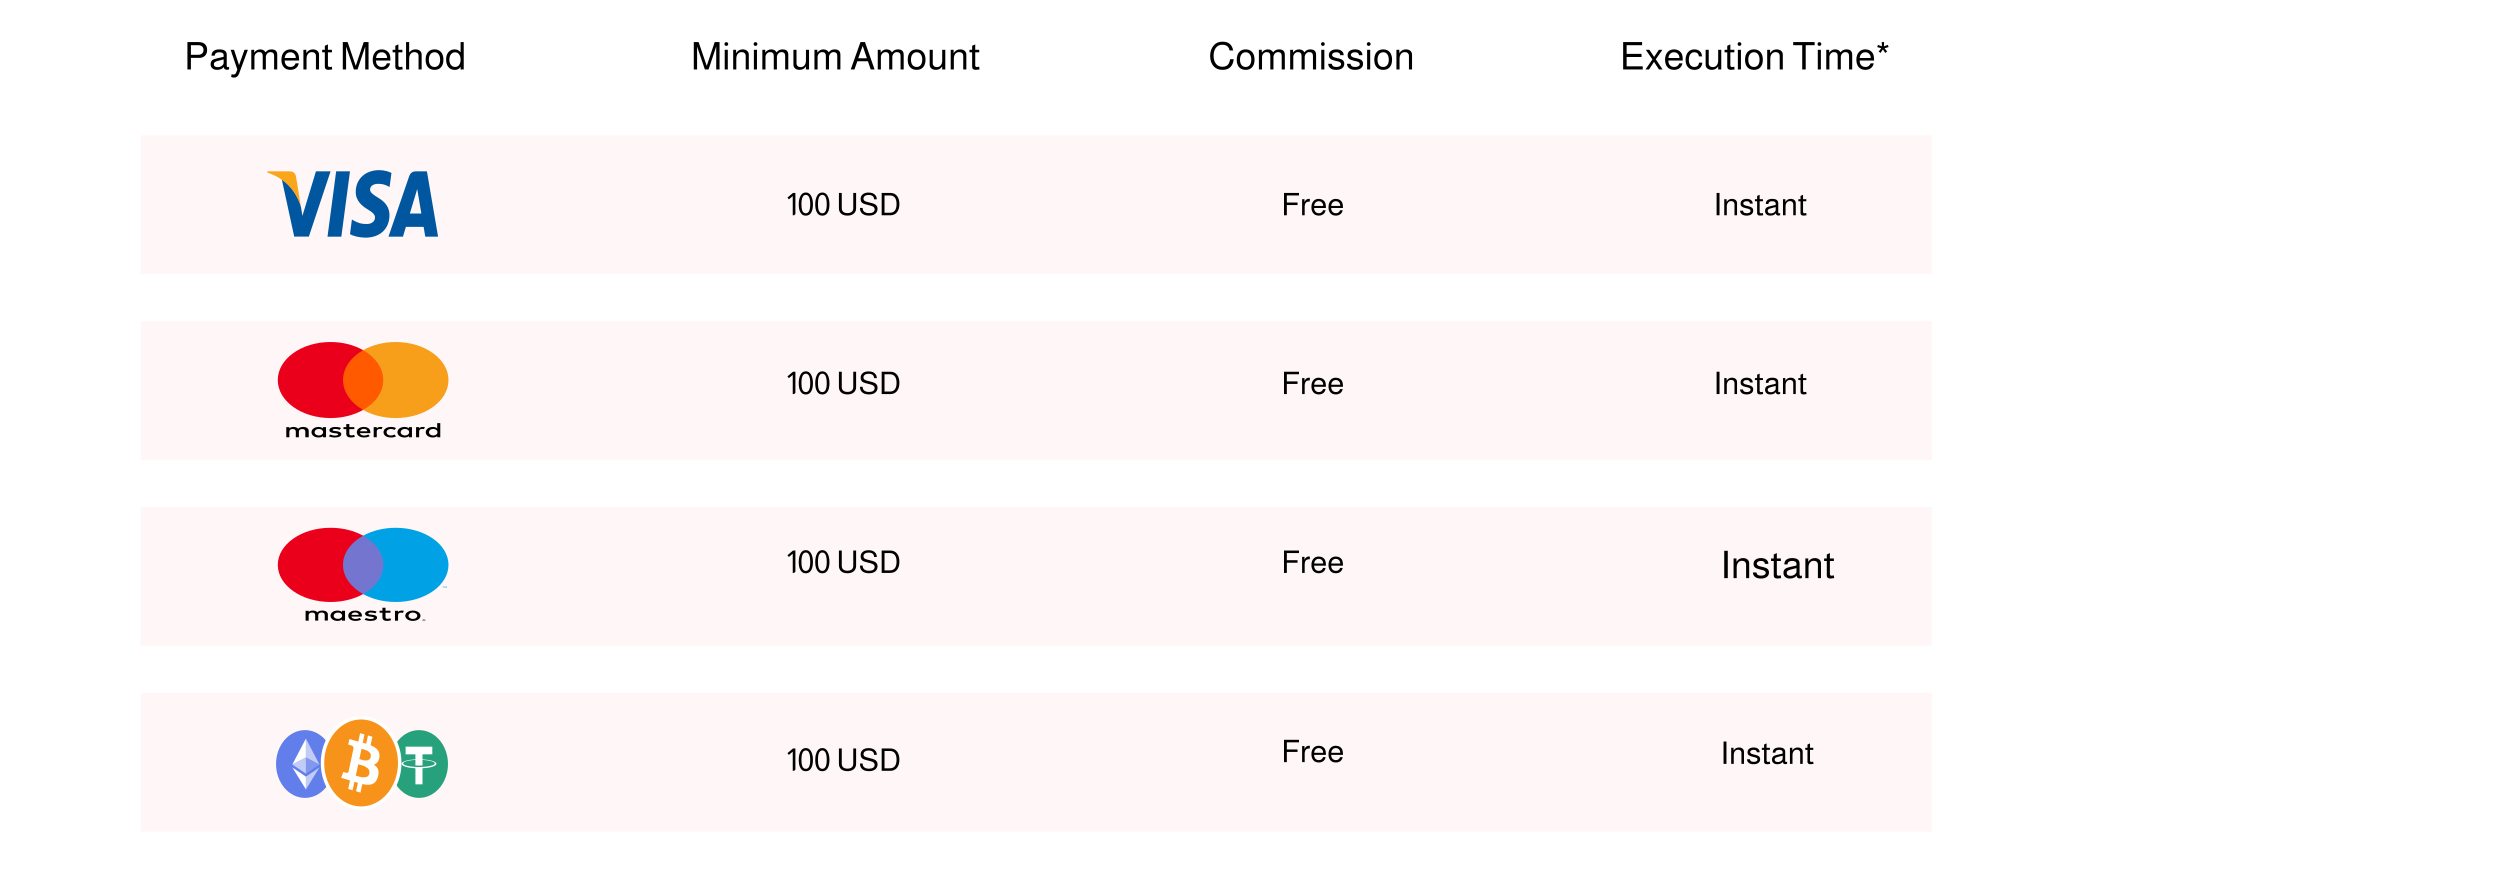 <svg width="1440" height="512" viewBox="0 0 1440 512" fill="none" xmlns="http://www.w3.org/2000/svg">
<rect width="1440" height="512" fill="white"/>
<path d="M109.96 33.334V40H107.958V24.248H114.47C116.127 24.248 117.374 24.703 118.21 25.612C118.943 26.404 119.31 27.489 119.31 28.868C119.31 30.261 118.863 31.369 117.968 32.19C117.147 32.953 116.127 33.334 114.91 33.334H109.96ZM109.96 31.552H114.162C115.115 31.552 115.863 31.31 116.406 30.826C116.949 30.342 117.22 29.66 117.22 28.78C117.22 27.915 116.949 27.24 116.406 26.756C115.863 26.272 115.115 26.03 114.162 26.03H109.96V31.552ZM131.966 38.482V39.934C131.467 40.11 131.079 40.198 130.8 40.198C129.627 40.198 128.989 39.663 128.886 38.592C128.079 39.692 126.796 40.242 125.036 40.242C123.819 40.242 122.873 39.905 122.198 39.23C121.611 38.643 121.318 37.888 121.318 36.964C121.318 35.908 121.692 35.094 122.44 34.522C122.865 34.199 123.753 33.884 125.102 33.576L128.798 32.74L128.82 31.794C128.82 30.665 127.969 30.1 126.268 30.1C124.64 30.1 123.767 30.76 123.65 32.08H121.824C121.868 31.083 122.117 30.32 122.572 29.792C123.349 28.897 124.611 28.45 126.356 28.45C129.187 28.45 130.602 29.477 130.602 31.53V37.844C130.602 38.401 130.844 38.68 131.328 38.68C131.387 38.68 131.541 38.636 131.79 38.548C131.878 38.519 131.937 38.497 131.966 38.482ZM128.82 34.214L125.916 34.962C124.875 35.226 124.156 35.497 123.76 35.776C123.379 36.055 123.188 36.443 123.188 36.942C123.188 38.101 123.936 38.68 125.432 38.68C126.488 38.68 127.383 38.335 128.116 37.646C128.585 37.221 128.82 36.737 128.82 36.194V34.214ZM140.83 28.692H142.766L137.728 42.376C137.141 43.931 136.166 44.708 134.802 44.708C134.156 44.708 133.592 44.561 133.108 44.268L133.46 42.706C133.826 42.853 134.186 42.926 134.538 42.926C135.242 42.926 135.733 42.559 136.012 41.826L136.694 40.022L132.866 28.692H134.802L137.684 37.492L140.83 28.692ZM144.75 28.692H146.422V30.32C147.302 29.073 148.461 28.45 149.898 28.45C151.292 28.45 152.304 29.007 152.934 30.122C153.477 29.491 153.998 29.059 154.496 28.824C155.01 28.575 155.64 28.45 156.388 28.45C158.588 28.45 159.688 29.484 159.688 31.552V40H157.884V32.256C157.884 30.76 157.18 30.012 155.772 30.012C155.039 30.012 154.416 30.298 153.902 30.87C153.389 31.442 153.132 32.124 153.132 32.916V40H151.328V32.256C151.328 30.76 150.632 30.012 149.238 30.012C148.49 30.012 147.852 30.298 147.324 30.87C146.811 31.427 146.554 32.109 146.554 32.916V40H144.75V28.692ZM172.302 34.874H163.964C163.979 35.842 164.184 36.612 164.58 37.184C165.211 38.108 166.12 38.57 167.308 38.57C168.775 38.57 169.765 37.873 170.278 36.48H172.082C171.848 37.668 171.305 38.592 170.454 39.252C169.604 39.912 168.533 40.242 167.242 40.242C165.526 40.242 164.214 39.655 163.304 38.482C162.498 37.455 162.094 36.099 162.094 34.412C162.094 32.461 162.622 30.943 163.678 29.858C164.602 28.919 165.798 28.45 167.264 28.45C168.335 28.45 169.274 28.707 170.08 29.22C170.902 29.733 171.488 30.437 171.84 31.332C172.148 32.095 172.302 33.253 172.302 34.808V34.874ZM170.366 33.4C170.366 32.417 170.073 31.625 169.486 31.024C168.914 30.408 168.174 30.1 167.264 30.1C166.34 30.1 165.585 30.401 164.998 31.002C164.426 31.589 164.104 32.388 164.03 33.4H170.366ZM174.764 28.692H176.436V30.606C177.345 29.169 178.592 28.45 180.176 28.45C181.276 28.45 182.149 28.729 182.794 29.286C183.439 29.829 183.762 30.562 183.762 31.486V40H181.98V32.212C181.98 31.537 181.767 31.002 181.342 30.606C180.931 30.21 180.367 30.012 179.648 30.012C178.709 30.012 177.961 30.357 177.404 31.046C176.847 31.735 176.568 32.652 176.568 33.796V40H174.764V28.692ZM191.196 28.692V30.144H188.886V37.668C188.886 37.932 188.974 38.159 189.15 38.35C189.341 38.526 189.583 38.614 189.876 38.614C190.155 38.614 190.58 38.548 191.152 38.416L191.35 40C190.441 40.161 189.751 40.242 189.282 40.242C187.83 40.242 187.104 39.648 187.104 38.46V30.144H185.564V28.692H187.104V26.382L188.886 25.568V28.692H191.196ZM205.946 40H203.834L199.346 26.8V40H197.454V24.248H200.226L204.912 37.954L209.488 24.248H212.282V40H210.368V26.8L205.946 40ZM224.896 34.874H216.558C216.573 35.842 216.778 36.612 217.174 37.184C217.805 38.108 218.714 38.57 219.902 38.57C221.369 38.57 222.359 37.873 222.872 36.48H224.676C224.441 37.668 223.899 38.592 223.048 39.252C222.197 39.912 221.127 40.242 219.836 40.242C218.12 40.242 216.807 39.655 215.898 38.482C215.091 37.455 214.688 36.099 214.688 34.412C214.688 32.461 215.216 30.943 216.272 29.858C217.196 28.919 218.391 28.45 219.858 28.45C220.929 28.45 221.867 28.707 222.674 29.22C223.495 29.733 224.082 30.437 224.434 31.332C224.742 32.095 224.896 33.253 224.896 34.808V34.874ZM222.96 33.4C222.96 32.417 222.667 31.625 222.08 31.024C221.508 30.408 220.767 30.1 219.858 30.1C218.934 30.1 218.179 30.401 217.592 31.002C217.02 31.589 216.697 32.388 216.624 33.4H222.96ZM231.78 28.692V30.144H229.47V37.668C229.47 37.932 229.558 38.159 229.734 38.35C229.925 38.526 230.167 38.614 230.46 38.614C230.739 38.614 231.164 38.548 231.736 38.416L231.934 40C231.025 40.161 230.335 40.242 229.866 40.242C228.414 40.242 227.688 39.648 227.688 38.46V30.144H226.148V28.692H227.688V26.382L229.47 25.568V28.692H231.78ZM233.889 24.248H235.671V30.276C236.214 29.601 236.756 29.132 237.299 28.868C237.842 28.589 238.516 28.45 239.323 28.45C240.423 28.45 241.288 28.729 241.919 29.286C242.55 29.829 242.865 30.577 242.865 31.53V40H241.083V32.256C241.083 31.464 240.841 30.885 240.357 30.518C239.902 30.181 239.367 30.012 238.751 30.012C237.827 30.012 237.079 30.357 236.507 31.046C235.95 31.735 235.671 32.652 235.671 33.796V40H233.889V24.248ZM250.321 28.45C252.022 28.45 253.32 29.044 254.215 30.232C255.007 31.259 255.403 32.652 255.403 34.412C255.403 36.377 254.89 37.873 253.863 38.9C252.983 39.795 251.795 40.242 250.299 40.242C248.568 40.242 247.248 39.663 246.339 38.504C245.547 37.492 245.151 36.128 245.151 34.412C245.151 32.417 245.672 30.885 246.713 29.814C247.608 28.905 248.81 28.45 250.321 28.45ZM250.321 30.1C249.294 30.1 248.488 30.489 247.901 31.266C247.314 32.029 247.021 33.077 247.021 34.412C247.021 35.805 247.351 36.869 248.011 37.602C248.583 38.247 249.346 38.57 250.299 38.57C251.311 38.57 252.096 38.203 252.653 37.47C253.225 36.737 253.511 35.717 253.511 34.412C253.511 32.975 253.188 31.875 252.543 31.112C251.986 30.437 251.245 30.1 250.321 30.1ZM267.105 24.248V40H265.301V38.438C264.582 39.655 263.467 40.264 261.957 40.264C260.299 40.264 259.023 39.663 258.129 38.46C257.351 37.404 256.963 36.011 256.963 34.28C256.963 32.388 257.469 30.907 258.481 29.836C259.346 28.912 260.468 28.45 261.847 28.45C263.372 28.45 264.523 29.022 265.301 30.166V24.248H267.105ZM262.155 30.122C261.157 30.122 260.351 30.518 259.735 31.31C259.133 32.087 258.833 33.121 258.833 34.412C258.833 35.747 259.185 36.795 259.889 37.558C260.49 38.233 261.253 38.57 262.177 38.57C263.13 38.57 263.885 38.196 264.443 37.448C265.015 36.7 265.301 35.688 265.301 34.412C265.301 33.019 264.978 31.933 264.333 31.156C263.761 30.467 263.035 30.122 262.155 30.122Z" fill="black"/>
<path d="M408.12 40H406.008L401.52 26.8V40H399.628V24.248H402.4L407.086 37.954L411.662 24.248H414.456V40H412.542V26.8L408.12 40ZM419.216 28.692V40H417.434V28.692H419.216ZM418.358 24.27C418.666 24.27 418.923 24.38 419.128 24.6C419.348 24.805 419.458 25.055 419.458 25.348C419.458 25.656 419.348 25.92 419.128 26.14C418.923 26.345 418.666 26.448 418.358 26.448C418.065 26.448 417.808 26.345 417.588 26.14C417.383 25.92 417.28 25.656 417.28 25.348C417.28 25.055 417.383 24.805 417.588 24.6C417.808 24.38 418.065 24.27 418.358 24.27ZM422.313 28.692H423.985V30.606C424.894 29.169 426.141 28.45 427.725 28.45C428.825 28.45 429.698 28.729 430.343 29.286C430.988 29.829 431.311 30.562 431.311 31.486V40H429.529V32.212C429.529 31.537 429.316 31.002 428.891 30.606C428.48 30.21 427.916 30.012 427.197 30.012C426.258 30.012 425.51 30.357 424.953 31.046C424.396 31.735 424.117 32.652 424.117 33.796V40H422.313V28.692ZM436.017 28.692V40H434.235V28.692H436.017ZM435.159 24.27C435.467 24.27 435.723 24.38 435.929 24.6C436.149 24.805 436.259 25.055 436.259 25.348C436.259 25.656 436.149 25.92 435.929 26.14C435.723 26.345 435.467 26.448 435.159 26.448C434.865 26.448 434.609 26.345 434.389 26.14C434.183 25.92 434.081 25.656 434.081 25.348C434.081 25.055 434.183 24.805 434.389 24.6C434.609 24.38 434.865 24.27 435.159 24.27ZM439.114 28.692H440.786V30.32C441.666 29.073 442.824 28.45 444.262 28.45C445.655 28.45 446.667 29.007 447.298 30.122C447.84 29.491 448.361 29.059 448.86 28.824C449.373 28.575 450.004 28.45 450.752 28.45C452.952 28.45 454.052 29.484 454.052 31.552V40H452.248V32.256C452.248 30.76 451.544 30.012 450.136 30.012C449.402 30.012 448.779 30.298 448.266 30.87C447.752 31.442 447.496 32.124 447.496 32.916V40H445.692V32.256C445.692 30.76 444.995 30.012 443.602 30.012C442.854 30.012 442.216 30.298 441.688 30.87C441.174 31.427 440.918 32.109 440.918 32.916V40H439.114V28.692ZM466.006 40H464.224V38.218C463.417 39.567 462.214 40.242 460.616 40.242C459.516 40.242 458.636 39.971 457.976 39.428C457.33 38.871 457.008 38.13 457.008 37.206V28.692H458.79V36.48C458.79 37.14 459.002 37.668 459.428 38.064C459.853 38.46 460.425 38.658 461.144 38.658C462.082 38.658 462.83 38.321 463.388 37.646C463.945 36.957 464.224 36.033 464.224 34.874V28.692H466.006V40ZM469.127 28.692H470.799V30.32C471.679 29.073 472.838 28.45 474.275 28.45C475.669 28.45 476.681 29.007 477.311 30.122C477.854 29.491 478.375 29.059 478.873 28.824C479.387 28.575 480.017 28.45 480.765 28.45C482.965 28.45 484.065 29.484 484.065 31.552V40H482.261V32.256C482.261 30.76 481.557 30.012 480.149 30.012C479.416 30.012 478.793 30.298 478.279 30.87C477.766 31.442 477.509 32.124 477.509 32.916V40H475.705V32.256C475.705 30.76 475.009 30.012 473.615 30.012C472.867 30.012 472.229 30.298 471.701 30.87C471.188 31.427 470.931 32.109 470.931 32.916V40H469.127V28.692ZM499.904 35.27H493.832L492.16 40H490.026L495.636 24.248H498.232L503.754 40H501.532L499.904 35.27ZM499.332 33.576L496.912 26.426L494.338 33.576H499.332ZM505.586 28.692H507.258V30.32C508.138 29.073 509.297 28.45 510.734 28.45C512.128 28.45 513.14 29.007 513.77 30.122C514.313 29.491 514.834 29.059 515.332 28.824C515.846 28.575 516.476 28.45 517.224 28.45C519.424 28.45 520.524 29.484 520.524 31.552V40H518.72V32.256C518.72 30.76 518.016 30.012 516.608 30.012C515.875 30.012 515.252 30.298 514.738 30.87C514.225 31.442 513.968 32.124 513.968 32.916V40H512.164V32.256C512.164 30.76 511.468 30.012 510.074 30.012C509.326 30.012 508.688 30.298 508.16 30.87C507.647 31.427 507.39 32.109 507.39 32.916V40H505.586V28.692ZM528.012 28.45C529.714 28.45 531.012 29.044 531.906 30.232C532.698 31.259 533.094 32.652 533.094 34.412C533.094 36.377 532.581 37.873 531.554 38.9C530.674 39.795 529.486 40.242 527.99 40.242C526.26 40.242 524.94 39.663 524.03 38.504C523.238 37.492 522.842 36.128 522.842 34.412C522.842 32.417 523.363 30.885 524.404 29.814C525.299 28.905 526.502 28.45 528.012 28.45ZM528.012 30.1C526.986 30.1 526.179 30.489 525.592 31.266C525.006 32.029 524.712 33.077 524.712 34.412C524.712 35.805 525.042 36.869 525.702 37.602C526.274 38.247 527.037 38.57 527.99 38.57C529.002 38.57 529.787 38.203 530.344 37.47C530.916 36.737 531.202 35.717 531.202 34.412C531.202 32.975 530.88 31.875 530.234 31.112C529.677 30.437 528.936 30.1 528.012 30.1ZM544.488 40H542.706V38.218C541.899 39.567 540.697 40.242 539.098 40.242C537.998 40.242 537.118 39.971 536.458 39.428C535.813 38.871 535.49 38.13 535.49 37.206V28.692H537.272V36.48C537.272 37.14 537.485 37.668 537.91 38.064C538.335 38.46 538.907 38.658 539.626 38.658C540.565 38.658 541.313 38.321 541.87 37.646C542.427 36.957 542.706 36.033 542.706 34.874V28.692H544.488V40ZM547.61 28.692H549.282V30.606C550.191 29.169 551.438 28.45 553.022 28.45C554.122 28.45 554.994 28.729 555.64 29.286C556.285 29.829 556.608 30.562 556.608 31.486V40H554.826V32.212C554.826 31.537 554.613 31.002 554.188 30.606C553.777 30.21 553.212 30.012 552.494 30.012C551.555 30.012 550.807 30.357 550.25 31.046C549.692 31.735 549.414 32.652 549.414 33.796V40H547.61V28.692ZM564.042 28.692V30.144H561.732V37.668C561.732 37.932 561.82 38.159 561.996 38.35C562.186 38.526 562.428 38.614 562.722 38.614C563 38.614 563.426 38.548 563.998 38.416L564.196 40C563.286 40.161 562.597 40.242 562.128 40.242C560.676 40.242 559.95 39.648 559.95 38.46V30.144H558.41V28.692H559.95V26.382L561.732 25.568V28.692H564.042Z" fill="black"/>
<path d="M710.3 29.066H708.232C708.012 28.01 707.631 27.24 707.088 26.756C706.384 26.111 705.357 25.788 704.008 25.788C702.365 25.788 701.097 26.433 700.202 27.724C699.425 28.853 699.036 30.335 699.036 32.168C699.036 34.236 699.557 35.842 700.598 36.986C701.522 37.969 702.71 38.46 704.162 38.46C705.937 38.46 707.161 37.807 707.836 36.502C708.144 35.901 708.386 35.101 708.562 34.104H710.63C710.146 38.196 707.997 40.242 704.184 40.242C702.131 40.242 700.51 39.641 699.322 38.438C697.797 36.898 697.034 34.83 697.034 32.234C697.034 29.711 697.767 27.636 699.234 26.008C700.437 24.673 702.094 24.006 704.206 24.006C707.638 24.006 709.669 25.693 710.3 29.066ZM717.538 28.45C719.239 28.45 720.537 29.044 721.432 30.232C722.224 31.259 722.62 32.652 722.62 34.412C722.62 36.377 722.106 37.873 721.08 38.9C720.2 39.795 719.012 40.242 717.516 40.242C715.785 40.242 714.465 39.663 713.556 38.504C712.764 37.492 712.368 36.128 712.368 34.412C712.368 32.417 712.888 30.885 713.93 29.814C714.824 28.905 716.027 28.45 717.538 28.45ZM717.538 30.1C716.511 30.1 715.704 30.489 715.118 31.266C714.531 32.029 714.238 33.077 714.238 34.412C714.238 35.805 714.568 36.869 715.228 37.602C715.8 38.247 716.562 38.57 717.516 38.57C718.528 38.57 719.312 38.203 719.87 37.47C720.442 36.737 720.728 35.717 720.728 34.412C720.728 32.975 720.405 31.875 719.76 31.112C719.202 30.437 718.462 30.1 717.538 30.1ZM725.125 28.692H726.797V30.32C727.677 29.073 728.836 28.45 730.273 28.45C731.667 28.45 732.679 29.007 733.309 30.122C733.852 29.491 734.373 29.059 734.871 28.824C735.385 28.575 736.015 28.45 736.763 28.45C738.963 28.45 740.063 29.484 740.063 31.552V40H738.259V32.256C738.259 30.76 737.555 30.012 736.147 30.012C735.414 30.012 734.791 30.298 734.277 30.87C733.764 31.442 733.507 32.124 733.507 32.916V40H731.703V32.256C731.703 30.76 731.007 30.012 729.613 30.012C728.865 30.012 728.227 30.298 727.699 30.87C727.186 31.427 726.929 32.109 726.929 32.916V40H725.125V28.692ZM743.129 28.692H744.801V30.32C745.681 29.073 746.84 28.45 748.277 28.45C749.671 28.45 750.683 29.007 751.313 30.122C751.856 29.491 752.377 29.059 752.875 28.824C753.389 28.575 754.019 28.45 754.767 28.45C756.967 28.45 758.067 29.484 758.067 31.552V40H756.263V32.256C756.263 30.76 755.559 30.012 754.151 30.012C753.418 30.012 752.795 30.298 752.281 30.87C751.768 31.442 751.511 32.124 751.511 32.916V40H749.707V32.256C749.707 30.76 749.011 30.012 747.617 30.012C746.869 30.012 746.231 30.298 745.703 30.87C745.19 31.427 744.933 32.109 744.933 32.916V40H743.129V28.692ZM762.827 28.692V40H761.045V28.692H762.827ZM761.969 24.27C762.277 24.27 762.534 24.38 762.739 24.6C762.959 24.805 763.069 25.055 763.069 25.348C763.069 25.656 762.959 25.92 762.739 26.14C762.534 26.345 762.277 26.448 761.969 26.448C761.676 26.448 761.419 26.345 761.199 26.14C760.994 25.92 760.891 25.656 760.891 25.348C760.891 25.055 760.994 24.805 761.199 24.6C761.419 24.38 761.676 24.27 761.969 24.27ZM773.954 31.794H771.974C771.916 30.665 771.16 30.1 769.708 30.1C768.96 30.1 768.366 30.247 767.926 30.54C767.501 30.819 767.288 31.2 767.288 31.684C767.288 32.417 767.985 32.945 769.378 33.268L771.116 33.664C772.246 33.928 773.06 34.302 773.558 34.786C774.057 35.27 774.306 35.93 774.306 36.766C774.306 37.837 773.888 38.687 773.052 39.318C772.216 39.934 771.087 40.242 769.664 40.242C768.11 40.242 766.929 39.875 766.122 39.142C765.448 38.541 765.088 37.741 765.044 36.744H767.09C767.208 37.257 767.369 37.631 767.574 37.866C767.97 38.335 768.711 38.57 769.796 38.57C770.603 38.57 771.241 38.423 771.71 38.13C772.194 37.822 772.436 37.419 772.436 36.92C772.436 36.172 771.857 35.659 770.698 35.38L769.004 34.984C767.714 34.676 766.812 34.309 766.298 33.884C765.712 33.4 765.418 32.703 765.418 31.794C765.418 30.767 765.807 29.953 766.584 29.352C767.376 28.751 768.432 28.45 769.752 28.45C771.131 28.45 772.202 28.795 772.964 29.484C773.624 30.085 773.954 30.855 773.954 31.794ZM784.761 31.794H782.781C782.722 30.665 781.967 30.1 780.515 30.1C779.767 30.1 779.173 30.247 778.733 30.54C778.308 30.819 778.095 31.2 778.095 31.684C778.095 32.417 778.792 32.945 780.185 33.268L781.923 33.664C783.052 33.928 783.866 34.302 784.365 34.786C784.864 35.27 785.113 35.93 785.113 36.766C785.113 37.837 784.695 38.687 783.859 39.318C783.023 39.934 781.894 40.242 780.471 40.242C778.916 40.242 777.736 39.875 776.929 39.142C776.254 38.541 775.895 37.741 775.851 36.744H777.897C778.014 37.257 778.176 37.631 778.381 37.866C778.777 38.335 779.518 38.57 780.603 38.57C781.41 38.57 782.048 38.423 782.517 38.13C783.001 37.822 783.243 37.419 783.243 36.92C783.243 36.172 782.664 35.659 781.505 35.38L779.811 34.984C778.52 34.676 777.618 34.309 777.105 33.884C776.518 33.4 776.225 32.703 776.225 31.794C776.225 30.767 776.614 29.953 777.391 29.352C778.183 28.751 779.239 28.45 780.559 28.45C781.938 28.45 783.008 28.795 783.771 29.484C784.431 30.085 784.761 30.855 784.761 31.794ZM789.232 28.692V40H787.45V28.692H789.232ZM788.374 24.27C788.682 24.27 788.938 24.38 789.144 24.6C789.364 24.805 789.474 25.055 789.474 25.348C789.474 25.656 789.364 25.92 789.144 26.14C788.938 26.345 788.682 26.448 788.374 26.448C788.08 26.448 787.824 26.345 787.604 26.14C787.398 25.92 787.296 25.656 787.296 25.348C787.296 25.055 787.398 24.805 787.604 24.6C787.824 24.38 788.08 24.27 788.374 24.27ZM796.751 28.45C798.452 28.45 799.75 29.044 800.645 30.232C801.437 31.259 801.833 32.652 801.833 34.412C801.833 36.377 801.319 37.873 800.293 38.9C799.413 39.795 798.225 40.242 796.729 40.242C794.998 40.242 793.678 39.663 792.769 38.504C791.977 37.492 791.581 36.128 791.581 34.412C791.581 32.417 792.101 30.885 793.143 29.814C794.037 28.905 795.24 28.45 796.751 28.45ZM796.751 30.1C795.724 30.1 794.917 30.489 794.331 31.266C793.744 32.029 793.451 33.077 793.451 34.412C793.451 35.805 793.781 36.869 794.441 37.602C795.013 38.247 795.775 38.57 796.729 38.57C797.741 38.57 798.525 38.203 799.083 37.47C799.655 36.737 799.941 35.717 799.941 34.412C799.941 32.975 799.618 31.875 798.973 31.112C798.415 30.437 797.675 30.1 796.751 30.1ZM804.338 28.692H806.01V30.606C806.92 29.169 808.166 28.45 809.75 28.45C810.85 28.45 811.723 28.729 812.368 29.286C813.014 29.829 813.336 30.562 813.336 31.486V40H811.554V32.212C811.554 31.537 811.342 31.002 810.916 30.606C810.506 30.21 809.941 30.012 809.222 30.012C808.284 30.012 807.536 30.357 806.978 31.046C806.421 31.735 806.142 32.652 806.142 33.796V40H804.338V28.692Z" fill="black"/>
<path d="M936.938 32.828V38.218H946.222V40H934.936V24.248H945.848V26.03H936.938V31.046H945.518V32.828H936.938ZM953.73 34.148L957.646 40H955.556L952.718 35.644L949.836 40H947.79L951.794 34.236L947.988 28.692H950.056L952.784 32.784L955.512 28.692H957.536L953.73 34.148ZM969.289 34.874H960.951C960.965 35.842 961.171 36.612 961.567 37.184C962.197 38.108 963.107 38.57 964.295 38.57C965.761 38.57 966.751 37.873 967.265 36.48H969.069C968.834 37.668 968.291 38.592 967.441 39.252C966.59 39.912 965.519 40.242 964.229 40.242C962.513 40.242 961.2 39.655 960.291 38.482C959.484 37.455 959.081 36.099 959.081 34.412C959.081 32.461 959.609 30.943 960.665 29.858C961.589 28.919 962.784 28.45 964.251 28.45C965.321 28.45 966.26 28.707 967.067 29.22C967.888 29.733 968.475 30.437 968.827 31.332C969.135 32.095 969.289 33.253 969.289 34.808V34.874ZM967.353 33.4C967.353 32.417 967.059 31.625 966.473 31.024C965.901 30.408 965.16 30.1 964.251 30.1C963.327 30.1 962.571 30.401 961.985 31.002C961.413 31.589 961.09 32.388 961.017 33.4H967.353ZM980.396 32.476H978.592C978.372 30.892 977.478 30.1 975.908 30.1C974.926 30.1 974.156 30.489 973.598 31.266C973.041 32.043 972.762 33.121 972.762 34.5C972.762 35.864 973.092 36.905 973.752 37.624C974.31 38.255 975.058 38.57 975.996 38.57C977.507 38.57 978.409 37.749 978.702 36.106H980.528C980.411 37.514 979.905 38.577 979.01 39.296C978.233 39.927 977.214 40.242 975.952 40.242C974.295 40.242 973.004 39.655 972.08 38.482C971.288 37.47 970.892 36.143 970.892 34.5C970.892 32.535 971.413 30.995 972.454 29.88C973.349 28.927 974.508 28.45 975.93 28.45C977.573 28.45 978.805 29 979.626 30.1C980.052 30.672 980.308 31.464 980.396 32.476ZM991.445 40H989.663V38.218C988.856 39.567 987.654 40.242 986.055 40.242C984.955 40.242 984.075 39.971 983.415 39.428C982.77 38.871 982.447 38.13 982.447 37.206V28.692H984.229V36.48C984.229 37.14 984.442 37.668 984.867 38.064C985.292 38.46 985.864 38.658 986.583 38.658C987.522 38.658 988.27 38.321 988.827 37.646C989.384 36.957 989.663 36.033 989.663 34.874V28.692H991.445V40ZM998.989 28.692V30.144H996.679V37.668C996.679 37.932 996.767 38.159 996.943 38.35C997.133 38.526 997.375 38.614 997.669 38.614C997.947 38.614 998.373 38.548 998.945 38.416L999.143 40C998.233 40.161 997.544 40.242 997.075 40.242C995.623 40.242 994.897 39.648 994.897 38.46V30.144H993.357V28.692H994.897V26.382L996.679 25.568V28.692H998.989ZM1002.79 28.692V40H1001.01V28.692H1002.79ZM1001.93 24.27C1002.24 24.27 1002.5 24.38 1002.7 24.6C1002.92 24.805 1003.03 25.055 1003.03 25.348C1003.03 25.656 1002.92 25.92 1002.7 26.14C1002.5 26.345 1002.24 26.448 1001.93 26.448C1001.64 26.448 1001.38 26.345 1001.16 26.14C1000.96 25.92 1000.86 25.656 1000.86 25.348C1000.86 25.055 1000.96 24.805 1001.16 24.6C1001.38 24.38 1001.64 24.27 1001.93 24.27ZM1010.31 28.45C1012.01 28.45 1013.31 29.044 1014.21 30.232C1015 31.259 1015.39 32.652 1015.39 34.412C1015.39 36.377 1014.88 37.873 1013.85 38.9C1012.97 39.795 1011.79 40.242 1010.29 40.242C1008.56 40.242 1007.24 39.663 1006.33 38.504C1005.54 37.492 1005.14 36.128 1005.14 34.412C1005.14 32.417 1005.66 30.885 1006.7 29.814C1007.6 28.905 1008.8 28.45 1010.31 28.45ZM1010.31 30.1C1009.28 30.1 1008.48 30.489 1007.89 31.266C1007.3 32.029 1007.01 33.077 1007.01 34.412C1007.01 35.805 1007.34 36.869 1008 37.602C1008.57 38.247 1009.34 38.57 1010.29 38.57C1011.3 38.57 1012.09 38.203 1012.64 37.47C1013.22 36.737 1013.5 35.717 1013.5 34.412C1013.5 32.975 1013.18 31.875 1012.53 31.112C1011.98 30.437 1011.24 30.1 1010.31 30.1ZM1017.9 28.692H1019.57V30.606C1020.48 29.169 1021.73 28.45 1023.31 28.45C1024.41 28.45 1025.28 28.729 1025.93 29.286C1026.57 29.829 1026.9 30.562 1026.9 31.486V40H1025.11V32.212C1025.11 31.537 1024.9 31.002 1024.48 30.606C1024.07 30.21 1023.5 30.012 1022.78 30.012C1021.84 30.012 1021.1 30.357 1020.54 31.046C1019.98 31.735 1019.7 32.652 1019.7 33.796V40H1017.9V28.692ZM1040.09 26.03V40H1038.08V26.03H1032.89V24.248H1045.23V26.03H1040.09ZM1048.83 28.692V40H1047.05V28.692H1048.83ZM1047.98 24.27C1048.28 24.27 1048.54 24.38 1048.75 24.6C1048.97 24.805 1049.08 25.055 1049.08 25.348C1049.08 25.656 1048.97 25.92 1048.75 26.14C1048.54 26.345 1048.28 26.448 1047.98 26.448C1047.68 26.448 1047.43 26.345 1047.21 26.14C1047 25.92 1046.9 25.656 1046.9 25.348C1046.9 25.055 1047 24.805 1047.21 24.6C1047.43 24.38 1047.68 24.27 1047.98 24.27ZM1051.93 28.692H1053.6V30.32C1054.48 29.073 1055.64 28.45 1057.08 28.45C1058.47 28.45 1059.48 29.007 1060.11 30.122C1060.66 29.491 1061.18 29.059 1061.68 28.824C1062.19 28.575 1062.82 28.45 1063.57 28.45C1065.77 28.45 1066.87 29.484 1066.87 31.552V40H1065.06V32.256C1065.06 30.76 1064.36 30.012 1062.95 30.012C1062.22 30.012 1061.6 30.298 1061.08 30.87C1060.57 31.442 1060.31 32.124 1060.31 32.916V40H1058.51V32.256C1058.51 30.76 1057.81 30.012 1056.42 30.012C1055.67 30.012 1055.03 30.298 1054.5 30.87C1053.99 31.427 1053.73 32.109 1053.73 32.916V40H1051.93V28.692ZM1079.48 34.874H1071.14C1071.16 35.842 1071.36 36.612 1071.76 37.184C1072.39 38.108 1073.3 38.57 1074.49 38.57C1075.95 38.57 1076.94 37.873 1077.46 36.48H1079.26C1079.03 37.668 1078.48 38.592 1077.63 39.252C1076.78 39.912 1075.71 40.242 1074.42 40.242C1072.71 40.242 1071.39 39.655 1070.48 38.482C1069.68 37.455 1069.27 36.099 1069.27 34.412C1069.27 32.461 1069.8 30.943 1070.86 29.858C1071.78 28.919 1072.98 28.45 1074.44 28.45C1075.51 28.45 1076.45 28.707 1077.26 29.22C1078.08 29.733 1078.67 30.437 1079.02 31.332C1079.33 32.095 1079.48 33.253 1079.48 34.808V34.874ZM1077.55 33.4C1077.55 32.417 1077.25 31.625 1076.67 31.024C1076.09 30.408 1075.35 30.1 1074.44 30.1C1073.52 30.1 1072.76 30.401 1072.18 31.002C1071.61 31.589 1071.28 32.388 1071.21 33.4H1077.55ZM1083.88 24.248H1085.22L1085.13 26.69L1087.42 25.854L1087.82 27.13L1085.49 27.79L1087 29.682L1085.9 30.474L1084.56 28.45L1083.2 30.474L1082.12 29.682L1083.62 27.79L1081.28 27.13L1081.7 25.854L1083.99 26.69L1083.88 24.248Z" fill="black"/>
<rect x="81" y="78" width="1032" height="80" fill="#FFF7F7"/>
<path d="M196.61 136.333H188.645L193.627 98.681H201.592L196.61 136.333Z" fill="#00579F"/>
<path d="M225.485 99.603C223.913 98.841 221.422 98 218.34 98C210.474 98 204.935 103.127 204.901 110.456C204.836 115.864 208.867 118.868 211.882 120.671C214.964 122.514 216.011 123.716 216.011 125.359C215.98 127.881 213.521 129.044 211.228 129.044C208.048 129.044 206.344 128.444 203.754 127.041L202.705 126.439L201.591 134.891C203.459 135.932 206.901 136.855 210.474 136.895C218.832 136.895 224.273 131.848 224.338 124.037C224.37 119.751 222.241 116.466 217.652 113.783C214.866 112.06 213.159 110.898 213.159 109.136C213.192 107.533 214.603 105.892 217.747 105.892C220.337 105.812 222.24 106.572 223.681 107.334L224.401 107.733L225.485 99.603Z" fill="#00579F"/>
<path d="M236.072 122.994C236.728 120.831 239.252 112.46 239.252 112.46C239.219 112.54 239.907 110.257 240.3 108.855L240.857 112.099C240.857 112.099 242.365 121.112 242.693 122.994C241.448 122.994 237.645 122.994 236.072 122.994ZM245.904 98.681H239.743C237.843 98.681 236.399 99.362 235.579 101.805L223.748 136.332H232.106C232.106 136.332 233.482 131.685 233.777 130.684C234.694 130.684 242.825 130.684 244.004 130.684C244.233 132.006 244.955 136.332 244.955 136.332H252.33L245.904 98.681Z" fill="#00579F"/>
<path d="M181.992 98.681L174.191 124.356L173.338 119.149C171.896 113.141 167.373 106.613 162.326 103.367L169.471 136.293H177.894L190.414 98.681H181.992Z" fill="#00579F"/>
<path d="M166.947 98.681H154.131L154 99.442C163.997 102.567 170.618 110.098 173.338 119.151L170.552 101.846C170.093 99.442 168.684 98.761 166.947 98.681Z" fill="#FAA61A"/>
<path d="M458.148 111.112V123.316L457.374 124H456.618V112.948L454.386 114.82L453.576 113.812L456.78 111.112H458.148ZM464.15 124.234C462.554 124.234 461.414 123.4 460.73 121.732C460.286 120.664 460.064 119.338 460.064 117.754C460.064 115.762 460.412 114.118 461.108 112.822C461.792 111.526 462.806 110.878 464.15 110.878C465.458 110.878 466.46 111.508 467.156 112.768C467.888 114.052 468.254 115.696 468.254 117.7C468.254 119.584 467.954 121.096 467.354 122.236C466.646 123.568 465.578 124.234 464.15 124.234ZM466.688 117.736C466.688 114.076 465.842 112.246 464.15 112.246C462.47 112.246 461.63 114.064 461.63 117.7C461.63 119.224 461.768 120.37 462.044 121.138C462.44 122.278 463.142 122.848 464.15 122.848C465.842 122.848 466.688 121.144 466.688 117.736ZM473.66 124.234C472.064 124.234 470.924 123.4 470.24 121.732C469.796 120.664 469.574 119.338 469.574 117.754C469.574 115.762 469.922 114.118 470.618 112.822C471.302 111.526 472.316 110.878 473.66 110.878C474.968 110.878 475.97 111.508 476.666 112.768C477.398 114.052 477.764 115.696 477.764 117.7C477.764 119.584 477.464 121.096 476.864 122.236C476.156 123.568 475.088 124.234 473.66 124.234ZM476.198 117.736C476.198 114.076 475.352 112.246 473.66 112.246C471.98 112.246 471.14 114.064 471.14 117.7C471.14 119.224 471.278 120.37 471.554 121.138C471.95 122.278 472.652 122.848 473.66 122.848C475.352 122.848 476.198 121.144 476.198 117.736ZM491.479 111.112H493.117V119.95C493.117 121.342 492.607 122.422 491.587 123.19C490.711 123.862 489.565 124.198 488.149 124.198C486.517 124.198 485.257 123.772 484.369 122.92C483.601 122.164 483.217 121.174 483.217 119.95V111.112H484.855V119.95C484.855 120.838 485.143 121.528 485.719 122.02C486.295 122.5 487.105 122.74 488.149 122.74C489.253 122.74 490.105 122.464 490.705 121.912C491.221 121.42 491.479 120.766 491.479 119.95V111.112ZM505.014 114.82H503.466C503.43 113.14 502.356 112.3 500.244 112.3C499.38 112.3 498.684 112.498 498.156 112.894C497.628 113.278 497.364 113.788 497.364 114.424C497.364 114.904 497.52 115.288 497.832 115.576C498.156 115.852 498.708 116.092 499.488 116.296L502.548 117.088C504.492 117.604 505.464 118.684 505.464 120.328C505.464 121.516 504.99 122.482 504.042 123.226C503.202 123.874 501.996 124.198 500.424 124.198C498.432 124.198 496.986 123.598 496.086 122.398C495.606 121.75 495.354 120.88 495.33 119.788H496.878V119.824C496.878 120.76 497.196 121.486 497.832 122.002C498.48 122.506 499.38 122.758 500.532 122.758C501.588 122.758 502.374 122.584 502.89 122.236C503.502 121.816 503.808 121.228 503.808 120.472C503.808 119.512 503.022 118.834 501.45 118.438L498.246 117.61C496.566 117.178 495.726 116.188 495.726 114.64C495.726 113.416 496.188 112.468 497.112 111.796C497.916 111.208 498.978 110.914 500.298 110.914C502.17 110.914 503.508 111.46 504.312 112.552C504.78 113.188 505.014 113.878 505.014 114.622C505.014 114.658 505.014 114.724 505.014 114.82ZM507.845 124V111.112H512.813C514.553 111.112 515.891 111.76 516.827 113.056C517.643 114.196 518.051 115.696 518.051 117.556C518.051 119.692 517.523 121.336 516.467 122.488C515.543 123.496 514.325 124 512.813 124H507.845ZM509.483 122.542H512.525C515.117 122.542 516.413 120.88 516.413 117.556C516.413 114.232 515.117 112.57 512.525 112.57H509.483V122.542Z" fill="black"/>
<rect x="81" y="185" width="1032" height="80" fill="#FFF7F7"/>
<rect x="81" y="292" width="1032" height="80" fill="#FFF7F7"/>
<rect x="81" y="399" width="1032" height="80" fill="#FFF7F7"/>
<path d="M741.222 118.132V124H739.584V111.112H748.224V112.57H741.222V116.674H747.378V118.132H741.222ZM750.017 114.748H751.385V116.44C751.925 115.168 752.777 114.532 753.941 114.532C754.085 114.532 754.259 114.55 754.463 114.586V116.098C753.503 116.11 752.843 116.248 752.483 116.512C751.823 116.992 751.493 117.886 751.493 119.194V124H750.017V114.748ZM763.736 119.806H756.914C756.926 120.598 757.094 121.228 757.418 121.696C757.934 122.452 758.678 122.83 759.65 122.83C760.85 122.83 761.66 122.26 762.08 121.12H763.556C763.364 122.092 762.92 122.848 762.224 123.388C761.528 123.928 760.652 124.198 759.596 124.198C758.192 124.198 757.118 123.718 756.374 122.758C755.714 121.918 755.384 120.808 755.384 119.428C755.384 117.832 755.816 116.59 756.68 115.702C757.436 114.934 758.414 114.55 759.614 114.55C760.49 114.55 761.258 114.76 761.918 115.18C762.59 115.6 763.07 116.176 763.358 116.908C763.61 117.532 763.736 118.48 763.736 119.752V119.806ZM762.152 118.6C762.152 117.796 761.912 117.148 761.432 116.656C760.964 116.152 760.358 115.9 759.614 115.9C758.858 115.9 758.24 116.146 757.76 116.638C757.292 117.118 757.028 117.772 756.968 118.6H762.152ZM773.562 119.806H766.74C766.752 120.598 766.92 121.228 767.244 121.696C767.76 122.452 768.504 122.83 769.476 122.83C770.676 122.83 771.486 122.26 771.906 121.12H773.382C773.19 122.092 772.746 122.848 772.05 123.388C771.354 123.928 770.478 124.198 769.422 124.198C768.018 124.198 766.944 123.718 766.2 122.758C765.54 121.918 765.21 120.808 765.21 119.428C765.21 117.832 765.642 116.59 766.506 115.702C767.262 114.934 768.24 114.55 769.44 114.55C770.316 114.55 771.084 114.76 771.744 115.18C772.416 115.6 772.896 116.176 773.184 116.908C773.436 117.532 773.562 118.48 773.562 119.752V119.806ZM771.978 118.6C771.978 117.796 771.738 117.148 771.258 116.656C770.79 116.152 770.184 115.9 769.44 115.9C768.684 115.9 768.066 116.146 767.586 116.638C767.118 117.118 766.854 117.772 766.794 118.6H771.978Z" fill="black"/>
<path d="M990.438 111.112V124H988.764V111.112H990.438ZM993.164 114.748H994.532V116.314C995.276 115.138 996.296 114.55 997.592 114.55C998.492 114.55 999.206 114.778 999.734 115.234C1000.26 115.678 1000.53 116.278 1000.53 117.034V124H999.068V117.628C999.068 117.076 998.894 116.638 998.546 116.314C998.21 115.99 997.748 115.828 997.16 115.828C996.392 115.828 995.78 116.11 995.324 116.674C994.868 117.238 994.64 117.988 994.64 118.924V124H993.164V114.748ZM1009.56 117.286H1007.94C1007.89 116.362 1007.27 115.9 1006.09 115.9C1005.47 115.9 1004.99 116.02 1004.63 116.26C1004.28 116.488 1004.11 116.8 1004.11 117.196C1004.11 117.796 1004.68 118.228 1005.82 118.492L1007.24 118.816C1008.16 119.032 1008.83 119.338 1009.24 119.734C1009.64 120.13 1009.85 120.67 1009.85 121.354C1009.85 122.23 1009.51 122.926 1008.82 123.442C1008.14 123.946 1007.21 124.198 1006.05 124.198C1004.78 124.198 1003.81 123.898 1003.15 123.298C1002.6 122.806 1002.31 122.152 1002.27 121.336H1003.94C1004.04 121.756 1004.17 122.062 1004.34 122.254C1004.66 122.638 1005.27 122.83 1006.16 122.83C1006.82 122.83 1007.34 122.71 1007.72 122.47C1008.12 122.218 1008.32 121.888 1008.32 121.48C1008.32 120.868 1007.84 120.448 1006.9 120.22L1005.51 119.896C1004.45 119.644 1003.72 119.344 1003.3 118.996C1002.82 118.6 1002.58 118.03 1002.58 117.286C1002.58 116.446 1002.89 115.78 1003.53 115.288C1004.18 114.796 1005.04 114.55 1006.12 114.55C1007.25 114.55 1008.13 114.832 1008.75 115.396C1009.29 115.888 1009.56 116.518 1009.56 117.286ZM1015.45 114.748V115.936H1013.56V122.092C1013.56 122.308 1013.63 122.494 1013.78 122.65C1013.93 122.794 1014.13 122.866 1014.37 122.866C1014.6 122.866 1014.95 122.812 1015.41 122.704L1015.58 124C1014.83 124.132 1014.27 124.198 1013.88 124.198C1012.7 124.198 1012.1 123.712 1012.1 122.74V115.936H1010.84V114.748H1012.1V112.858L1013.56 112.192V114.748H1015.45ZM1025.38 122.758V123.946C1024.98 124.09 1024.66 124.162 1024.43 124.162C1023.47 124.162 1022.95 123.724 1022.86 122.848C1022.2 123.748 1021.15 124.198 1019.71 124.198C1018.72 124.198 1017.94 123.922 1017.39 123.37C1016.91 122.89 1016.67 122.272 1016.67 121.516C1016.67 120.652 1016.98 119.986 1017.59 119.518C1017.94 119.254 1018.66 118.996 1019.77 118.744L1022.79 118.06L1022.81 117.286C1022.81 116.362 1022.11 115.9 1020.72 115.9C1019.39 115.9 1018.68 116.44 1018.58 117.52H1017.09C1017.12 116.704 1017.33 116.08 1017.7 115.648C1018.33 114.916 1019.37 114.55 1020.79 114.55C1023.11 114.55 1024.27 115.39 1024.27 117.07V122.236C1024.27 122.692 1024.47 122.92 1024.86 122.92C1024.91 122.92 1025.04 122.884 1025.24 122.812C1025.31 122.788 1025.36 122.77 1025.38 122.758ZM1022.81 119.266L1020.43 119.878C1019.58 120.094 1018.99 120.316 1018.67 120.544C1018.36 120.772 1018.2 121.09 1018.2 121.498C1018.2 122.446 1018.81 122.92 1020.04 122.92C1020.9 122.92 1021.63 122.638 1022.23 122.074C1022.62 121.726 1022.81 121.33 1022.81 120.886V119.266ZM1027 114.748H1028.37V116.314C1029.11 115.138 1030.13 114.55 1031.43 114.55C1032.33 114.55 1033.04 114.778 1033.57 115.234C1034.1 115.678 1034.36 116.278 1034.36 117.034V124H1032.91V117.628C1032.91 117.076 1032.73 116.638 1032.38 116.314C1032.05 115.99 1031.59 115.828 1031 115.828C1030.23 115.828 1029.62 116.11 1029.16 116.674C1028.71 117.238 1028.48 117.988 1028.48 118.924V124H1027V114.748ZM1040.45 114.748V115.936H1038.56V122.092C1038.56 122.308 1038.63 122.494 1038.77 122.65C1038.93 122.794 1039.13 122.866 1039.37 122.866C1039.59 122.866 1039.94 122.812 1040.41 122.704L1040.57 124C1039.83 124.132 1039.26 124.198 1038.88 124.198C1037.69 124.198 1037.1 123.712 1037.1 122.74V115.936H1035.84V114.748H1037.1V112.858L1038.56 112.192V114.748H1040.45Z" fill="black"/>
<g clip-path="url(#clip0_0_1)">
<path d="M177.822 251.881V248.231C177.822 246.834 176.641 245.92 174.614 245.92C173.6 245.92 172.498 246.161 171.74 246.955C171.15 246.289 170.303 245.92 169.034 245.92C168.187 245.92 167.341 246.104 166.672 246.77V246.04H164.901V251.881H166.672V248.656C166.672 247.621 167.43 247.132 168.611 247.132C169.792 247.132 170.382 247.678 170.382 248.656V251.881H172.153V248.656C172.153 247.621 173 247.132 174.092 247.132C175.273 247.132 175.863 247.678 175.863 248.656V251.881H177.822ZM204.097 246.04H201.223V244.276H199.452V246.04H197.848V247.196H199.452V249.875C199.452 251.215 200.21 252.001 202.237 252.001C202.995 252.001 203.841 251.817 204.432 251.576L203.92 250.477C203.408 250.718 202.818 250.782 202.394 250.782C201.548 250.782 201.214 250.414 201.214 249.811V247.196H204.087V246.04H204.097ZM219.134 245.913C218.12 245.913 217.441 246.281 217.018 246.763V246.033H215.247V251.874H217.018V248.585C217.018 247.614 217.608 247.061 218.711 247.061C219.045 247.061 219.468 247.125 219.813 247.182L220.324 245.962C219.97 245.913 219.468 245.913 219.134 245.913ZM196.411 246.522C195.565 246.097 194.384 245.913 193.114 245.913C191.087 245.913 189.739 246.643 189.739 247.798C189.739 248.769 190.753 249.322 192.524 249.499L193.37 249.563C194.295 249.684 194.807 249.868 194.807 250.173C194.807 250.598 194.128 250.903 192.947 250.903C191.766 250.903 190.831 250.598 190.241 250.293L189.395 251.264C190.32 251.753 191.589 251.994 192.859 251.994C195.22 251.994 196.578 251.2 196.578 250.109C196.578 249.074 195.476 248.528 193.794 248.344L192.947 248.28C192.189 248.216 191.599 248.096 191.599 247.734C191.599 247.309 192.189 247.068 193.124 247.068C194.138 247.068 195.152 247.373 195.663 247.557L196.411 246.522ZM243.539 245.913C242.525 245.913 241.846 246.281 241.423 246.763V246.033H239.652V251.874H241.423V248.585C241.423 247.614 242.014 247.061 243.116 247.061C243.451 247.061 243.874 247.125 244.218 247.182L244.73 245.977C244.385 245.913 243.883 245.913 243.539 245.913ZM220.905 248.961C220.905 250.725 222.598 252.001 225.215 252.001C226.396 252.001 227.243 251.817 228.089 251.335L227.243 250.3C226.564 250.669 225.894 250.846 225.127 250.846C223.69 250.846 222.676 250.116 222.676 248.961C222.676 247.862 223.69 247.132 225.127 247.075C225.885 247.075 226.564 247.26 227.243 247.621L228.089 246.586C227.243 246.097 226.396 245.92 225.215 245.92C222.598 245.913 220.905 247.196 220.905 248.961ZM237.29 248.961V246.04H235.519V246.77C234.928 246.225 234.082 245.92 232.98 245.92C230.697 245.92 228.926 247.196 228.926 248.961C228.926 250.725 230.697 252.001 232.98 252.001C234.161 252.001 235.007 251.696 235.519 251.151V251.881H237.29V248.961ZM230.785 248.961C230.785 247.926 231.71 247.075 233.236 247.075C234.672 247.075 235.686 247.869 235.686 248.961C235.686 249.995 234.672 250.846 233.236 250.846C231.72 250.782 230.785 249.988 230.785 248.961ZM209.588 245.913C207.226 245.913 205.534 247.132 205.534 248.954C205.534 250.782 207.226 251.994 209.677 251.994C210.858 251.994 212.038 251.753 212.973 251.2L212.127 250.286C211.448 250.655 210.602 250.896 209.765 250.896C208.663 250.896 207.571 250.527 207.315 249.499H213.308C213.308 249.315 213.308 249.195 213.308 249.01C213.387 247.132 211.861 245.913 209.588 245.913ZM209.588 247.012C210.69 247.012 211.448 247.501 211.615 248.408H207.394C207.561 247.621 208.319 247.012 209.588 247.012ZM253.597 248.961V243.73H251.825V246.77C251.235 246.225 250.388 245.92 249.286 245.92C247.003 245.92 245.232 247.196 245.232 248.961C245.232 250.725 247.003 252.001 249.286 252.001C250.467 252.001 251.313 251.696 251.825 251.151V251.881H253.597V248.961ZM247.092 248.961C247.092 247.926 248.017 247.075 249.542 247.075C250.979 247.075 251.992 247.869 251.992 248.961C251.992 249.995 250.979 250.846 249.542 250.846C248.017 250.782 247.092 249.988 247.092 248.961ZM187.791 248.961V246.04H186.019V246.77C185.429 246.225 184.582 245.92 183.48 245.92C181.197 245.92 179.426 247.196 179.426 248.961C179.426 250.725 181.197 252.001 183.48 252.001C184.661 252.001 185.508 251.696 186.019 251.151V251.881H187.791V248.961ZM181.207 248.961C181.207 247.926 182.132 247.075 183.657 247.075C185.094 247.075 186.108 247.869 186.108 248.961C186.108 249.995 185.094 250.846 183.657 250.846C182.132 250.782 181.207 249.988 181.207 248.961Z" fill="black"/>
<path d="M222.43 201.686H195.82V236.118H222.43V201.686Z" fill="#FF5A00"/>
<path d="M197.592 218.901C197.592 211.906 202.158 205.697 209.165 201.685C204.008 198.765 197.504 197 190.408 197C173.6 197 160 206.795 160 218.901C160 231.007 173.6 240.803 190.408 240.803C197.504 240.803 204.008 239.038 209.165 236.117C202.149 232.162 197.592 225.897 197.592 218.901Z" fill="#EB001B"/>
<path d="M258.33 218.901C258.33 231.007 244.73 240.802 227.922 240.802C220.826 240.802 214.322 239.038 209.165 236.117C216.26 232.099 220.738 225.897 220.738 218.901C220.738 211.906 216.172 205.697 209.165 201.685C214.312 198.765 220.817 197 227.912 197C244.73 197 258.33 206.859 258.33 218.901Z" fill="#F79E1B"/>
</g>
<path d="M458.148 214.112V226.316L457.374 227H456.618V215.948L454.386 217.82L453.576 216.812L456.78 214.112H458.148ZM464.15 227.234C462.554 227.234 461.414 226.4 460.73 224.732C460.286 223.664 460.064 222.338 460.064 220.754C460.064 218.762 460.412 217.118 461.108 215.822C461.792 214.526 462.806 213.878 464.15 213.878C465.458 213.878 466.46 214.508 467.156 215.768C467.888 217.052 468.254 218.696 468.254 220.7C468.254 222.584 467.954 224.096 467.354 225.236C466.646 226.568 465.578 227.234 464.15 227.234ZM466.688 220.736C466.688 217.076 465.842 215.246 464.15 215.246C462.47 215.246 461.63 217.064 461.63 220.7C461.63 222.224 461.768 223.37 462.044 224.138C462.44 225.278 463.142 225.848 464.15 225.848C465.842 225.848 466.688 224.144 466.688 220.736ZM473.66 227.234C472.064 227.234 470.924 226.4 470.24 224.732C469.796 223.664 469.574 222.338 469.574 220.754C469.574 218.762 469.922 217.118 470.618 215.822C471.302 214.526 472.316 213.878 473.66 213.878C474.968 213.878 475.97 214.508 476.666 215.768C477.398 217.052 477.764 218.696 477.764 220.7C477.764 222.584 477.464 224.096 476.864 225.236C476.156 226.568 475.088 227.234 473.66 227.234ZM476.198 220.736C476.198 217.076 475.352 215.246 473.66 215.246C471.98 215.246 471.14 217.064 471.14 220.7C471.14 222.224 471.278 223.37 471.554 224.138C471.95 225.278 472.652 225.848 473.66 225.848C475.352 225.848 476.198 224.144 476.198 220.736ZM491.479 214.112H493.117V222.95C493.117 224.342 492.607 225.422 491.587 226.19C490.711 226.862 489.565 227.198 488.149 227.198C486.517 227.198 485.257 226.772 484.369 225.92C483.601 225.164 483.217 224.174 483.217 222.95V214.112H484.855V222.95C484.855 223.838 485.143 224.528 485.719 225.02C486.295 225.5 487.105 225.74 488.149 225.74C489.253 225.74 490.105 225.464 490.705 224.912C491.221 224.42 491.479 223.766 491.479 222.95V214.112ZM505.014 217.82H503.466C503.43 216.14 502.356 215.3 500.244 215.3C499.38 215.3 498.684 215.498 498.156 215.894C497.628 216.278 497.364 216.788 497.364 217.424C497.364 217.904 497.52 218.288 497.832 218.576C498.156 218.852 498.708 219.092 499.488 219.296L502.548 220.088C504.492 220.604 505.464 221.684 505.464 223.328C505.464 224.516 504.99 225.482 504.042 226.226C503.202 226.874 501.996 227.198 500.424 227.198C498.432 227.198 496.986 226.598 496.086 225.398C495.606 224.75 495.354 223.88 495.33 222.788H496.878V222.824C496.878 223.76 497.196 224.486 497.832 225.002C498.48 225.506 499.38 225.758 500.532 225.758C501.588 225.758 502.374 225.584 502.89 225.236C503.502 224.816 503.808 224.228 503.808 223.472C503.808 222.512 503.022 221.834 501.45 221.438L498.246 220.61C496.566 220.178 495.726 219.188 495.726 217.64C495.726 216.416 496.188 215.468 497.112 214.796C497.916 214.208 498.978 213.914 500.298 213.914C502.17 213.914 503.508 214.46 504.312 215.552C504.78 216.188 505.014 216.878 505.014 217.622C505.014 217.658 505.014 217.724 505.014 217.82ZM507.845 227V214.112H512.813C514.553 214.112 515.891 214.76 516.827 216.056C517.643 217.196 518.051 218.696 518.051 220.556C518.051 222.692 517.523 224.336 516.467 225.488C515.543 226.496 514.325 227 512.813 227H507.845ZM509.483 225.542H512.525C515.117 225.542 516.413 223.88 516.413 220.556C516.413 217.232 515.117 215.57 512.525 215.57H509.483V225.542Z" fill="black"/>
<path d="M741.222 221.132V227H739.584V214.112H748.224V215.57H741.222V219.674H747.378V221.132H741.222ZM750.017 217.748H751.385V219.44C751.925 218.168 752.777 217.532 753.941 217.532C754.085 217.532 754.259 217.55 754.463 217.586V219.098C753.503 219.11 752.843 219.248 752.483 219.512C751.823 219.992 751.493 220.886 751.493 222.194V227H750.017V217.748ZM763.736 222.806H756.914C756.926 223.598 757.094 224.228 757.418 224.696C757.934 225.452 758.678 225.83 759.65 225.83C760.85 225.83 761.66 225.26 762.08 224.12H763.556C763.364 225.092 762.92 225.848 762.224 226.388C761.528 226.928 760.652 227.198 759.596 227.198C758.192 227.198 757.118 226.718 756.374 225.758C755.714 224.918 755.384 223.808 755.384 222.428C755.384 220.832 755.816 219.59 756.68 218.702C757.436 217.934 758.414 217.55 759.614 217.55C760.49 217.55 761.258 217.76 761.918 218.18C762.59 218.6 763.07 219.176 763.358 219.908C763.61 220.532 763.736 221.48 763.736 222.752V222.806ZM762.152 221.6C762.152 220.796 761.912 220.148 761.432 219.656C760.964 219.152 760.358 218.9 759.614 218.9C758.858 218.9 758.24 219.146 757.76 219.638C757.292 220.118 757.028 220.772 756.968 221.6H762.152ZM773.562 222.806H766.74C766.752 223.598 766.92 224.228 767.244 224.696C767.76 225.452 768.504 225.83 769.476 225.83C770.676 225.83 771.486 225.26 771.906 224.12H773.382C773.19 225.092 772.746 225.848 772.05 226.388C771.354 226.928 770.478 227.198 769.422 227.198C768.018 227.198 766.944 226.718 766.2 225.758C765.54 224.918 765.21 223.808 765.21 222.428C765.21 220.832 765.642 219.59 766.506 218.702C767.262 217.934 768.24 217.55 769.44 217.55C770.316 217.55 771.084 217.76 771.744 218.18C772.416 218.6 772.896 219.176 773.184 219.908C773.436 220.532 773.562 221.48 773.562 222.752V222.806ZM771.978 221.6C771.978 220.796 771.738 220.148 771.258 219.656C770.79 219.152 770.184 218.9 769.44 218.9C768.684 218.9 768.066 219.146 767.586 219.638C767.118 220.118 766.854 220.772 766.794 221.6H771.978Z" fill="black"/>
<path d="M990.438 214.112V227H988.764V214.112H990.438ZM993.164 217.748H994.532V219.314C995.276 218.138 996.296 217.55 997.592 217.55C998.492 217.55 999.206 217.778 999.734 218.234C1000.26 218.678 1000.53 219.278 1000.53 220.034V227H999.068V220.628C999.068 220.076 998.894 219.638 998.546 219.314C998.21 218.99 997.748 218.828 997.16 218.828C996.392 218.828 995.78 219.11 995.324 219.674C994.868 220.238 994.64 220.988 994.64 221.924V227H993.164V217.748ZM1009.56 220.286H1007.94C1007.89 219.362 1007.27 218.9 1006.09 218.9C1005.47 218.9 1004.99 219.02 1004.63 219.26C1004.28 219.488 1004.11 219.8 1004.11 220.196C1004.11 220.796 1004.68 221.228 1005.82 221.492L1007.24 221.816C1008.16 222.032 1008.83 222.338 1009.24 222.734C1009.64 223.13 1009.85 223.67 1009.85 224.354C1009.85 225.23 1009.51 225.926 1008.82 226.442C1008.14 226.946 1007.21 227.198 1006.05 227.198C1004.78 227.198 1003.81 226.898 1003.15 226.298C1002.6 225.806 1002.31 225.152 1002.27 224.336H1003.94C1004.04 224.756 1004.17 225.062 1004.34 225.254C1004.66 225.638 1005.27 225.83 1006.16 225.83C1006.82 225.83 1007.34 225.71 1007.72 225.47C1008.12 225.218 1008.32 224.888 1008.32 224.48C1008.32 223.868 1007.84 223.448 1006.9 223.22L1005.51 222.896C1004.45 222.644 1003.72 222.344 1003.3 221.996C1002.82 221.6 1002.58 221.03 1002.58 220.286C1002.58 219.446 1002.89 218.78 1003.53 218.288C1004.18 217.796 1005.04 217.55 1006.12 217.55C1007.25 217.55 1008.13 217.832 1008.75 218.396C1009.29 218.888 1009.56 219.518 1009.56 220.286ZM1015.45 217.748V218.936H1013.56V225.092C1013.56 225.308 1013.63 225.494 1013.78 225.65C1013.93 225.794 1014.13 225.866 1014.37 225.866C1014.6 225.866 1014.95 225.812 1015.41 225.704L1015.58 227C1014.83 227.132 1014.27 227.198 1013.88 227.198C1012.7 227.198 1012.1 226.712 1012.1 225.74V218.936H1010.84V217.748H1012.1V215.858L1013.56 215.192V217.748H1015.45ZM1025.38 225.758V226.946C1024.98 227.09 1024.66 227.162 1024.43 227.162C1023.47 227.162 1022.95 226.724 1022.86 225.848C1022.2 226.748 1021.15 227.198 1019.71 227.198C1018.72 227.198 1017.94 226.922 1017.39 226.37C1016.91 225.89 1016.67 225.272 1016.67 224.516C1016.67 223.652 1016.98 222.986 1017.59 222.518C1017.94 222.254 1018.66 221.996 1019.77 221.744L1022.79 221.06L1022.81 220.286C1022.81 219.362 1022.11 218.9 1020.72 218.9C1019.39 218.9 1018.68 219.44 1018.58 220.52H1017.09C1017.12 219.704 1017.33 219.08 1017.7 218.648C1018.33 217.916 1019.37 217.55 1020.79 217.55C1023.11 217.55 1024.27 218.39 1024.27 220.07V225.236C1024.27 225.692 1024.47 225.92 1024.86 225.92C1024.91 225.92 1025.04 225.884 1025.24 225.812C1025.31 225.788 1025.36 225.77 1025.38 225.758ZM1022.81 222.266L1020.43 222.878C1019.58 223.094 1018.99 223.316 1018.67 223.544C1018.36 223.772 1018.2 224.09 1018.2 224.498C1018.2 225.446 1018.81 225.92 1020.04 225.92C1020.9 225.92 1021.63 225.638 1022.23 225.074C1022.62 224.726 1022.81 224.33 1022.81 223.886V222.266ZM1027 217.748H1028.37V219.314C1029.11 218.138 1030.13 217.55 1031.43 217.55C1032.33 217.55 1033.04 217.778 1033.57 218.234C1034.1 218.678 1034.36 219.278 1034.36 220.034V227H1032.91V220.628C1032.91 220.076 1032.73 219.638 1032.38 219.314C1032.05 218.99 1031.59 218.828 1031 218.828C1030.23 218.828 1029.62 219.11 1029.16 219.674C1028.71 220.238 1028.48 220.988 1028.48 221.924V227H1027V217.748ZM1040.45 217.748V218.936H1038.56V225.092C1038.56 225.308 1038.63 225.494 1038.77 225.65C1038.93 225.794 1039.13 225.866 1039.37 225.866C1039.59 225.866 1039.94 225.812 1040.41 225.704L1040.57 227C1039.83 227.132 1039.26 227.198 1038.88 227.198C1037.69 227.198 1037.1 226.712 1037.1 225.74V218.936H1035.84V217.748H1037.1V215.858L1038.56 215.192V217.748H1040.45Z" fill="black"/>
<path d="M257.395 338.623V337.793H257.1L256.756 338.346L256.412 337.793H256.117V338.623H256.313V338L256.657 338.554H256.903L257.247 338V338.623H257.395ZM255.428 338.623V337.931H255.822V337.793H254.838V337.931H255.232V338.623H255.428Z" fill="#00A2E5"/>
<path d="M222.44 342.185H195.842V308.567H222.44V342.185Z" fill="#7375CF"/>
<path d="M197.562 325.375C197.562 318.561 202.085 312.474 209.165 308.565C204.003 305.695 197.464 304 190.384 304C173.619 304 160 313.581 160 325.375C160 337.169 173.619 346.75 190.384 346.75C197.464 346.75 204.003 345.055 209.165 342.184C202.085 338.276 197.562 332.188 197.562 325.375Z" fill="#EB001B"/>
<path d="M258.33 325.375C258.33 337.169 244.711 346.75 227.946 346.75C220.866 346.75 214.327 345.055 209.165 342.184C216.245 338.276 220.768 332.189 220.768 325.375C220.768 318.561 216.245 312.474 209.165 308.566C214.327 305.695 220.866 304 227.946 304C244.711 304 258.33 313.581 258.33 325.375Z" fill="#00A2E5"/>
<path d="M231.386 351.695C231.731 351.695 232.272 351.729 232.616 351.833L232.075 353.009C231.682 352.905 231.337 352.871 230.993 352.871C229.862 352.871 229.272 353.39 229.272 354.324V357.505H227.502V351.833H229.223V352.525C229.715 352.006 230.403 351.695 231.386 351.695ZM224.897 352.94H222.045V355.499C222.045 356.053 222.34 356.433 223.225 356.433C223.668 356.433 224.258 356.329 224.798 356.122L225.29 357.194C224.749 357.471 223.864 357.644 223.078 357.644C221.013 357.644 220.275 356.848 220.275 355.534V352.94H218.653V351.799H220.275V350.069H222.045V351.799H224.897V352.94ZM202.428 354.151C202.625 353.32 203.313 352.767 204.592 352.767C205.722 352.767 206.46 353.251 206.656 354.151H202.428ZM208.476 354.669C208.476 352.905 206.902 351.695 204.641 351.695C202.281 351.695 200.609 352.905 200.609 354.669C200.609 356.468 202.33 357.644 204.739 357.644C205.968 357.644 207.05 357.436 208.033 356.848L207.148 355.949C206.46 356.329 205.624 356.537 204.788 356.537C203.657 356.537 202.625 356.157 202.379 355.154H208.377C208.426 354.981 208.476 354.842 208.476 354.669ZM216.194 353.286C215.703 353.078 214.72 352.802 213.687 352.802C212.704 352.802 212.163 353.044 212.163 353.459C212.163 353.839 212.753 353.943 213.54 354.012L214.375 354.081C216.145 354.254 217.178 354.773 217.178 355.776C217.178 356.848 215.85 357.644 213.49 357.644C212.163 357.644 210.934 357.402 210 356.917L210.836 355.949C211.426 356.26 212.31 356.537 213.54 356.537C214.72 356.537 215.359 356.295 215.359 355.845C215.359 355.534 214.916 355.361 213.933 355.257L213.097 355.188C211.278 355.015 210.295 354.427 210.295 353.528C210.295 352.387 211.622 351.695 213.638 351.695C214.916 351.695 216.096 351.902 216.932 352.283L216.194 353.286ZM237.827 352.836C237.483 352.836 237.139 352.871 236.844 352.975C236.549 353.078 236.254 353.182 236.057 353.355C235.86 353.528 235.664 353.701 235.516 353.943C235.369 354.151 235.32 354.427 235.32 354.669C235.32 354.946 235.369 355.188 235.516 355.396C235.664 355.603 235.811 355.811 236.057 355.984C236.303 356.157 236.549 356.26 236.844 356.364C237.139 356.468 237.483 356.502 237.827 356.502C238.171 356.502 238.515 356.468 238.81 356.364C239.105 356.26 239.4 356.157 239.597 355.984C239.843 355.811 239.99 355.638 240.138 355.396C240.285 355.188 240.334 354.912 240.334 354.669C240.334 354.393 240.285 354.151 240.138 353.943C239.99 353.736 239.843 353.528 239.597 353.355C239.351 353.182 239.105 353.078 238.81 352.975C238.515 352.905 238.171 352.836 237.827 352.836ZM237.827 351.695C238.466 351.695 239.056 351.764 239.548 351.937C240.089 352.075 240.531 352.283 240.924 352.56C241.318 352.836 241.613 353.148 241.859 353.493C242.055 353.874 242.203 354.254 242.203 354.669C242.203 355.084 242.104 355.499 241.859 355.845C241.662 356.226 241.318 356.537 240.924 356.779C240.531 357.056 240.089 357.263 239.548 357.402C239.007 357.54 238.417 357.644 237.827 357.644C237.188 357.644 236.598 357.575 236.106 357.402C235.566 357.263 235.123 357.056 234.73 356.779C234.336 356.502 234.041 356.191 233.796 355.845C233.599 355.465 233.451 355.084 233.451 354.669C233.451 354.254 233.55 353.839 233.796 353.493C233.992 353.113 234.336 352.802 234.73 352.56C235.123 352.283 235.566 352.075 236.106 351.937C236.598 351.764 237.188 351.695 237.827 351.695ZM192.202 354.669C192.202 353.666 193.136 352.836 194.66 352.836C196.135 352.836 197.069 353.632 197.069 354.669C197.069 355.707 196.086 356.468 194.66 356.468C193.136 356.468 192.202 355.672 192.202 354.669ZM198.741 354.669V351.833H196.971V352.525C196.43 352.006 195.594 351.695 194.414 351.695C192.153 351.695 190.383 352.94 190.383 354.669C190.383 356.399 192.153 357.644 194.414 357.644C195.545 357.644 196.381 357.333 196.971 356.814V357.505H198.741V354.669ZM188.859 357.505V353.943C188.859 352.594 187.63 351.695 185.663 351.695C184.63 351.695 183.549 351.902 182.811 352.698C182.271 352.075 181.386 351.695 180.156 351.695C179.321 351.695 178.436 351.868 177.797 352.525V351.833H176.027V357.505H177.797V354.358C177.797 353.39 178.583 352.836 179.763 352.836C180.943 352.836 181.533 353.355 181.533 354.324V357.471H183.303V354.324C183.303 353.355 184.139 352.802 185.27 352.802C186.45 352.802 187.04 353.32 187.04 354.289V357.436H188.859V357.505Z" fill="black"/>
<path d="M244.071 357.055V357.193H244.268C244.317 357.193 244.366 357.193 244.366 357.159C244.415 357.159 244.415 357.124 244.415 357.089C244.415 357.055 244.415 357.055 244.366 357.055C244.366 357.055 244.317 357.02 244.268 357.02H244.071V357.055ZM244.268 356.986C244.366 356.986 244.415 356.986 244.464 357.02C244.514 357.055 244.563 357.089 244.563 357.159C244.563 357.193 244.563 357.228 244.514 357.262C244.464 357.297 244.415 357.297 244.317 357.297L244.563 357.505H244.366L244.12 357.297H244.071V357.505H243.924V356.986H244.268ZM244.219 357.677C244.317 357.677 244.366 357.677 244.464 357.643C244.563 357.608 244.612 357.574 244.661 357.539C244.71 357.505 244.759 357.47 244.809 357.401C244.858 357.332 244.858 357.297 244.858 357.228C244.858 357.159 244.858 357.124 244.809 357.055C244.759 356.986 244.71 356.951 244.661 356.917C244.612 356.882 244.563 356.847 244.464 356.813C244.415 356.778 244.317 356.778 244.219 356.778C244.12 356.778 244.071 356.778 243.973 356.813C243.874 356.847 243.825 356.882 243.776 356.917C243.727 356.951 243.678 357.02 243.629 357.055C243.58 357.124 243.58 357.159 243.58 357.228C243.58 357.297 243.58 357.332 243.629 357.401C243.678 357.47 243.727 357.505 243.776 357.539C243.825 357.574 243.924 357.608 243.973 357.643C244.071 357.677 244.12 357.677 244.219 357.677ZM244.219 356.674C244.317 356.674 244.415 356.674 244.514 356.709C244.612 356.744 244.71 356.778 244.759 356.813C244.809 356.847 244.907 356.917 244.956 356.986C245.005 357.055 245.005 357.124 245.005 357.193C245.005 357.262 245.005 357.332 244.956 357.401C244.907 357.47 244.858 357.539 244.759 357.574C244.661 357.608 244.612 357.677 244.514 357.712C244.415 357.747 244.317 357.747 244.219 357.747C244.12 357.747 243.973 357.747 243.874 357.712C243.776 357.677 243.678 357.643 243.629 357.574C243.58 357.539 243.481 357.47 243.432 357.401C243.383 357.332 243.383 357.262 243.383 357.193C243.383 357.124 243.383 357.055 243.432 356.986C243.481 356.917 243.53 356.847 243.629 356.813C243.678 356.778 243.776 356.709 243.874 356.709C243.973 356.674 244.12 356.674 244.219 356.674Z" fill="black"/>
<path d="M458.148 317.112V329.316L457.374 330H456.618V318.948L454.386 320.82L453.576 319.812L456.78 317.112H458.148ZM464.15 330.234C462.554 330.234 461.414 329.4 460.73 327.732C460.286 326.664 460.064 325.338 460.064 323.754C460.064 321.762 460.412 320.118 461.108 318.822C461.792 317.526 462.806 316.878 464.15 316.878C465.458 316.878 466.46 317.508 467.156 318.768C467.888 320.052 468.254 321.696 468.254 323.7C468.254 325.584 467.954 327.096 467.354 328.236C466.646 329.568 465.578 330.234 464.15 330.234ZM466.688 323.736C466.688 320.076 465.842 318.246 464.15 318.246C462.47 318.246 461.63 320.064 461.63 323.7C461.63 325.224 461.768 326.37 462.044 327.138C462.44 328.278 463.142 328.848 464.15 328.848C465.842 328.848 466.688 327.144 466.688 323.736ZM473.66 330.234C472.064 330.234 470.924 329.4 470.24 327.732C469.796 326.664 469.574 325.338 469.574 323.754C469.574 321.762 469.922 320.118 470.618 318.822C471.302 317.526 472.316 316.878 473.66 316.878C474.968 316.878 475.97 317.508 476.666 318.768C477.398 320.052 477.764 321.696 477.764 323.7C477.764 325.584 477.464 327.096 476.864 328.236C476.156 329.568 475.088 330.234 473.66 330.234ZM476.198 323.736C476.198 320.076 475.352 318.246 473.66 318.246C471.98 318.246 471.14 320.064 471.14 323.7C471.14 325.224 471.278 326.37 471.554 327.138C471.95 328.278 472.652 328.848 473.66 328.848C475.352 328.848 476.198 327.144 476.198 323.736ZM491.479 317.112H493.117V325.95C493.117 327.342 492.607 328.422 491.587 329.19C490.711 329.862 489.565 330.198 488.149 330.198C486.517 330.198 485.257 329.772 484.369 328.92C483.601 328.164 483.217 327.174 483.217 325.95V317.112H484.855V325.95C484.855 326.838 485.143 327.528 485.719 328.02C486.295 328.5 487.105 328.74 488.149 328.74C489.253 328.74 490.105 328.464 490.705 327.912C491.221 327.42 491.479 326.766 491.479 325.95V317.112ZM505.014 320.82H503.466C503.43 319.14 502.356 318.3 500.244 318.3C499.38 318.3 498.684 318.498 498.156 318.894C497.628 319.278 497.364 319.788 497.364 320.424C497.364 320.904 497.52 321.288 497.832 321.576C498.156 321.852 498.708 322.092 499.488 322.296L502.548 323.088C504.492 323.604 505.464 324.684 505.464 326.328C505.464 327.516 504.99 328.482 504.042 329.226C503.202 329.874 501.996 330.198 500.424 330.198C498.432 330.198 496.986 329.598 496.086 328.398C495.606 327.75 495.354 326.88 495.33 325.788H496.878V325.824C496.878 326.76 497.196 327.486 497.832 328.002C498.48 328.506 499.38 328.758 500.532 328.758C501.588 328.758 502.374 328.584 502.89 328.236C503.502 327.816 503.808 327.228 503.808 326.472C503.808 325.512 503.022 324.834 501.45 324.438L498.246 323.61C496.566 323.178 495.726 322.188 495.726 320.64C495.726 319.416 496.188 318.468 497.112 317.796C497.916 317.208 498.978 316.914 500.298 316.914C502.17 316.914 503.508 317.46 504.312 318.552C504.78 319.188 505.014 319.878 505.014 320.622C505.014 320.658 505.014 320.724 505.014 320.82ZM507.845 330V317.112H512.813C514.553 317.112 515.891 317.76 516.827 319.056C517.643 320.196 518.051 321.696 518.051 323.556C518.051 325.692 517.523 327.336 516.467 328.488C515.543 329.496 514.325 330 512.813 330H507.845ZM509.483 328.542H512.525C515.117 328.542 516.413 326.88 516.413 323.556C516.413 320.232 515.117 318.57 512.525 318.57H509.483V328.542Z" fill="black"/>
<path d="M741.222 324.132V330H739.584V317.112H748.224V318.57H741.222V322.674H747.378V324.132H741.222ZM750.017 320.748H751.385V322.44C751.925 321.168 752.777 320.532 753.941 320.532C754.085 320.532 754.259 320.55 754.463 320.586V322.098C753.503 322.11 752.843 322.248 752.483 322.512C751.823 322.992 751.493 323.886 751.493 325.194V330H750.017V320.748ZM763.736 325.806H756.914C756.926 326.598 757.094 327.228 757.418 327.696C757.934 328.452 758.678 328.83 759.65 328.83C760.85 328.83 761.66 328.26 762.08 327.12H763.556C763.364 328.092 762.92 328.848 762.224 329.388C761.528 329.928 760.652 330.198 759.596 330.198C758.192 330.198 757.118 329.718 756.374 328.758C755.714 327.918 755.384 326.808 755.384 325.428C755.384 323.832 755.816 322.59 756.68 321.702C757.436 320.934 758.414 320.55 759.614 320.55C760.49 320.55 761.258 320.76 761.918 321.18C762.59 321.6 763.07 322.176 763.358 322.908C763.61 323.532 763.736 324.48 763.736 325.752V325.806ZM762.152 324.6C762.152 323.796 761.912 323.148 761.432 322.656C760.964 322.152 760.358 321.9 759.614 321.9C758.858 321.9 758.24 322.146 757.76 322.638C757.292 323.118 757.028 323.772 756.968 324.6H762.152ZM773.562 325.806H766.74C766.752 326.598 766.92 327.228 767.244 327.696C767.76 328.452 768.504 328.83 769.476 328.83C770.676 328.83 771.486 328.26 771.906 327.12H773.382C773.19 328.092 772.746 328.848 772.05 329.388C771.354 329.928 770.478 330.198 769.422 330.198C768.018 330.198 766.944 329.718 766.2 328.758C765.54 327.918 765.21 326.808 765.21 325.428C765.21 323.832 765.642 322.59 766.506 321.702C767.262 320.934 768.24 320.55 769.44 320.55C770.316 320.55 771.084 320.76 771.744 321.18C772.416 321.6 772.896 322.176 773.184 322.908C773.436 323.532 773.562 324.48 773.562 325.752V325.806ZM771.978 324.6C771.978 323.796 771.738 323.148 771.258 322.656C770.79 322.152 770.184 321.9 769.44 321.9C768.684 321.9 768.066 322.146 767.586 322.638C767.118 323.118 766.854 323.772 766.794 324.6H771.978Z" fill="black"/>
<path d="M995.202 317.248V333H993.156V317.248H995.202ZM998.534 321.692H1000.21V323.606C1001.11 322.169 1002.36 321.45 1003.95 321.45C1005.05 321.45 1005.92 321.729 1006.56 322.286C1007.21 322.829 1007.53 323.562 1007.53 324.486V333H1005.75V325.212C1005.75 324.537 1005.54 324.002 1005.11 323.606C1004.7 323.21 1004.14 323.012 1003.42 323.012C1002.48 323.012 1001.73 323.357 1001.17 324.046C1000.62 324.735 1000.34 325.652 1000.34 326.796V333H998.534V321.692ZM1018.57 324.794H1016.59C1016.53 323.665 1015.78 323.1 1014.33 323.1C1013.58 323.1 1012.99 323.247 1012.55 323.54C1012.12 323.819 1011.91 324.2 1011.91 324.684C1011.91 325.417 1012.6 325.945 1014 326.268L1015.74 326.664C1016.86 326.928 1017.68 327.302 1018.18 327.786C1018.68 328.27 1018.93 328.93 1018.93 329.766C1018.93 330.837 1018.51 331.687 1017.67 332.318C1016.84 332.934 1015.71 333.242 1014.28 333.242C1012.73 333.242 1011.55 332.875 1010.74 332.142C1010.07 331.541 1009.71 330.741 1009.66 329.744H1011.71C1011.83 330.257 1011.99 330.631 1012.19 330.866C1012.59 331.335 1013.33 331.57 1014.42 331.57C1015.22 331.57 1015.86 331.423 1016.33 331.13C1016.81 330.822 1017.06 330.419 1017.06 329.92C1017.06 329.172 1016.48 328.659 1015.32 328.38L1013.62 327.984C1012.33 327.676 1011.43 327.309 1010.92 326.884C1010.33 326.4 1010.04 325.703 1010.04 324.794C1010.04 323.767 1010.43 322.953 1011.2 322.352C1012 321.751 1013.05 321.45 1014.37 321.45C1015.75 321.45 1016.82 321.795 1017.58 322.484C1018.24 323.085 1018.57 323.855 1018.57 324.794ZM1025.77 321.692V323.144H1023.46V330.668C1023.46 330.932 1023.55 331.159 1023.73 331.35C1023.92 331.526 1024.16 331.614 1024.45 331.614C1024.73 331.614 1025.16 331.548 1025.73 331.416L1025.93 333C1025.02 333.161 1024.33 333.242 1023.86 333.242C1022.41 333.242 1021.68 332.648 1021.68 331.46V323.144H1020.14V321.692H1021.68V319.382L1023.46 318.568V321.692H1025.77ZM1037.91 331.482V332.934C1037.41 333.11 1037.03 333.198 1036.75 333.198C1035.57 333.198 1034.94 332.663 1034.83 331.592C1034.03 332.692 1032.74 333.242 1030.98 333.242C1029.77 333.242 1028.82 332.905 1028.15 332.23C1027.56 331.643 1027.27 330.888 1027.27 329.964C1027.27 328.908 1027.64 328.094 1028.39 327.522C1028.81 327.199 1029.7 326.884 1031.05 326.576L1034.75 325.74L1034.77 324.794C1034.77 323.665 1033.92 323.1 1032.22 323.1C1030.59 323.1 1029.71 323.76 1029.6 325.08H1027.77C1027.82 324.083 1028.06 323.32 1028.52 322.792C1029.3 321.897 1030.56 321.45 1032.3 321.45C1035.13 321.45 1036.55 322.477 1036.55 324.53V330.844C1036.55 331.401 1036.79 331.68 1037.28 331.68C1037.33 331.68 1037.49 331.636 1037.74 331.548C1037.83 331.519 1037.88 331.497 1037.91 331.482ZM1034.77 327.214L1031.86 327.962C1030.82 328.226 1030.1 328.497 1029.71 328.776C1029.33 329.055 1029.14 329.443 1029.14 329.942C1029.14 331.101 1029.88 331.68 1031.38 331.68C1032.44 331.68 1033.33 331.335 1034.06 330.646C1034.53 330.221 1034.77 329.737 1034.77 329.194V327.214ZM1039.89 321.692H1041.56V323.606C1042.47 322.169 1043.72 321.45 1045.3 321.45C1046.4 321.45 1047.28 321.729 1047.92 322.286C1048.57 322.829 1048.89 323.562 1048.89 324.486V333H1047.11V325.212C1047.11 324.537 1046.89 324.002 1046.47 323.606C1046.06 323.21 1045.49 323.012 1044.78 323.012C1043.84 323.012 1043.09 323.357 1042.53 324.046C1041.97 324.735 1041.7 325.652 1041.7 326.796V333H1039.89V321.692ZM1056.32 321.692V323.144H1054.01V330.668C1054.01 330.932 1054.1 331.159 1054.28 331.35C1054.47 331.526 1054.71 331.614 1055 331.614C1055.28 331.614 1055.71 331.548 1056.28 331.416L1056.48 333C1055.57 333.161 1054.88 333.242 1054.41 333.242C1052.96 333.242 1052.23 332.648 1052.23 331.46V323.144H1050.69V321.692H1052.23V319.382L1054.01 318.568V321.692H1056.32Z" fill="black"/>
<g clip-path="url(#clip1_0_1)">
<path d="M175.681 459.591C184.893 459.591 192.361 450.849 192.361 440.066C192.361 429.283 184.893 420.541 175.681 420.541C166.468 420.541 159 429.283 159 440.066C159 450.849 166.468 459.591 175.681 459.591Z" fill="#627EEA"/>
<path d="M176.199 425.422V436.246L184.015 440.334L176.199 425.422Z" fill="white" fill-opacity="0.602"/>
<path d="M176.2 425.422L168.383 440.334L176.2 436.246V425.422Z" fill="white"/>
<path d="M176.199 447.35V454.705L184.02 442.04L176.199 447.35Z" fill="white" fill-opacity="0.602"/>
<path d="M176.2 454.705V447.349L168.383 442.039L176.2 454.705Z" fill="white"/>
<path d="M176.199 445.647L184.015 440.335L176.199 436.25V445.647Z" fill="white" fill-opacity="0.2"/>
<path d="M168.383 440.335L176.2 445.647V436.25L168.383 440.335Z" fill="white" fill-opacity="0.602"/>
<path d="M241.359 459.591C250.571 459.591 258.039 450.849 258.039 440.066C258.039 429.283 250.571 420.541 241.359 420.541C232.146 420.541 224.678 429.283 224.678 440.066C224.678 450.849 232.146 459.591 241.359 459.591Z" fill="#26A17B"/>
<path fill-rule="evenodd" clip-rule="evenodd" d="M243.362 441.754V441.751C243.247 441.761 242.656 441.803 241.337 441.803C240.284 441.803 239.543 441.766 239.282 441.751V441.755C235.229 441.546 232.204 440.72 232.204 439.732C232.204 438.744 235.229 437.918 239.282 437.706V440.932C239.547 440.954 240.306 441.007 241.355 441.007C242.613 441.007 243.244 440.946 243.362 440.934V437.708C247.407 437.92 250.425 438.746 250.425 439.732C250.425 440.72 247.407 441.544 243.362 441.754ZM243.362 437.373V434.486H249.006V430.083H233.638V434.486H239.282V437.372C234.695 437.618 231.246 438.682 231.246 439.956C231.246 441.23 234.695 442.293 239.282 442.541V451.793H243.362V442.538C247.942 442.292 251.383 441.229 251.383 439.956C251.383 438.683 247.942 437.621 243.362 437.373Z" fill="white"/>
<path d="M230.251 439.457C230.251 453.842 220.288 465.503 207.999 465.503C195.709 465.503 185.746 453.842 185.746 439.457C185.746 425.072 195.709 413.41 207.999 413.41C220.288 413.41 230.251 425.072 230.251 439.457Z" fill="#F7931A" stroke="white" stroke-width="2"/>
<path d="M218.538 436.06C218.999 432.463 216.657 430.529 213.458 429.239L214.496 424.365L211.963 423.627L210.951 428.372C210.286 428.176 209.603 427.995 208.921 427.813L209.94 423.037L207.406 422.297L206.368 427.169C205.817 427.022 205.275 426.878 204.75 426.723L204.753 426.708L201.258 425.687L200.583 428.854C200.583 428.854 202.464 429.359 202.425 429.39C203.451 429.69 203.636 430.485 203.605 431.116L202.423 436.668C202.494 436.688 202.584 436.719 202.687 436.765L202.419 436.688L200.762 444.465C200.636 444.829 200.318 445.377 199.6 445.169C199.626 445.212 197.758 444.632 197.758 444.632L196.5 448.026L199.799 448.989C200.412 449.169 201.013 449.358 201.604 449.535L200.555 454.463L203.087 455.201L204.125 450.327C204.817 450.545 205.489 450.748 206.146 450.94L205.11 455.793L207.644 456.531L208.692 451.613C213.014 452.57 216.263 452.184 217.631 447.609C218.733 443.927 217.577 441.8 215.303 440.415C216.959 439.969 218.205 438.694 218.538 436.06ZM212.747 445.564C211.966 449.248 206.666 447.256 204.948 446.756L206.34 440.227C208.059 440.729 213.567 441.723 212.747 445.564ZM213.532 436.007C212.818 439.358 208.408 437.654 206.978 437.237L208.239 431.317C209.669 431.734 214.276 432.511 213.532 436.007Z" fill="white"/>
</g>
<path d="M458.148 431.112V443.316L457.374 444H456.618V432.948L454.386 434.82L453.576 433.812L456.78 431.112H458.148ZM464.15 444.234C462.554 444.234 461.414 443.4 460.73 441.732C460.286 440.664 460.064 439.338 460.064 437.754C460.064 435.762 460.412 434.118 461.108 432.822C461.792 431.526 462.806 430.878 464.15 430.878C465.458 430.878 466.46 431.508 467.156 432.768C467.888 434.052 468.254 435.696 468.254 437.7C468.254 439.584 467.954 441.096 467.354 442.236C466.646 443.568 465.578 444.234 464.15 444.234ZM466.688 437.736C466.688 434.076 465.842 432.246 464.15 432.246C462.47 432.246 461.63 434.064 461.63 437.7C461.63 439.224 461.768 440.37 462.044 441.138C462.44 442.278 463.142 442.848 464.15 442.848C465.842 442.848 466.688 441.144 466.688 437.736ZM473.66 444.234C472.064 444.234 470.924 443.4 470.24 441.732C469.796 440.664 469.574 439.338 469.574 437.754C469.574 435.762 469.922 434.118 470.618 432.822C471.302 431.526 472.316 430.878 473.66 430.878C474.968 430.878 475.97 431.508 476.666 432.768C477.398 434.052 477.764 435.696 477.764 437.7C477.764 439.584 477.464 441.096 476.864 442.236C476.156 443.568 475.088 444.234 473.66 444.234ZM476.198 437.736C476.198 434.076 475.352 432.246 473.66 432.246C471.98 432.246 471.14 434.064 471.14 437.7C471.14 439.224 471.278 440.37 471.554 441.138C471.95 442.278 472.652 442.848 473.66 442.848C475.352 442.848 476.198 441.144 476.198 437.736ZM491.479 431.112H493.117V439.95C493.117 441.342 492.607 442.422 491.587 443.19C490.711 443.862 489.565 444.198 488.149 444.198C486.517 444.198 485.257 443.772 484.369 442.92C483.601 442.164 483.217 441.174 483.217 439.95V431.112H484.855V439.95C484.855 440.838 485.143 441.528 485.719 442.02C486.295 442.5 487.105 442.74 488.149 442.74C489.253 442.74 490.105 442.464 490.705 441.912C491.221 441.42 491.479 440.766 491.479 439.95V431.112ZM505.014 434.82H503.466C503.43 433.14 502.356 432.3 500.244 432.3C499.38 432.3 498.684 432.498 498.156 432.894C497.628 433.278 497.364 433.788 497.364 434.424C497.364 434.904 497.52 435.288 497.832 435.576C498.156 435.852 498.708 436.092 499.488 436.296L502.548 437.088C504.492 437.604 505.464 438.684 505.464 440.328C505.464 441.516 504.99 442.482 504.042 443.226C503.202 443.874 501.996 444.198 500.424 444.198C498.432 444.198 496.986 443.598 496.086 442.398C495.606 441.75 495.354 440.88 495.33 439.788H496.878V439.824C496.878 440.76 497.196 441.486 497.832 442.002C498.48 442.506 499.38 442.758 500.532 442.758C501.588 442.758 502.374 442.584 502.89 442.236C503.502 441.816 503.808 441.228 503.808 440.472C503.808 439.512 503.022 438.834 501.45 438.438L498.246 437.61C496.566 437.178 495.726 436.188 495.726 434.64C495.726 433.416 496.188 432.468 497.112 431.796C497.916 431.208 498.978 430.914 500.298 430.914C502.17 430.914 503.508 431.46 504.312 432.552C504.78 433.188 505.014 433.878 505.014 434.622C505.014 434.658 505.014 434.724 505.014 434.82ZM507.845 444V431.112H512.813C514.553 431.112 515.891 431.76 516.827 433.056C517.643 434.196 518.051 435.696 518.051 437.556C518.051 439.692 517.523 441.336 516.467 442.488C515.543 443.496 514.325 444 512.813 444H507.845ZM509.483 442.542H512.525C515.117 442.542 516.413 440.88 516.413 437.556C516.413 434.232 515.117 432.57 512.525 432.57H509.483V442.542Z" fill="black"/>
<path d="M741.222 433.132V439H739.584V426.112H748.224V427.57H741.222V431.674H747.378V433.132H741.222ZM750.017 429.748H751.385V431.44C751.925 430.168 752.777 429.532 753.941 429.532C754.085 429.532 754.259 429.55 754.463 429.586V431.098C753.503 431.11 752.843 431.248 752.483 431.512C751.823 431.992 751.493 432.886 751.493 434.194V439H750.017V429.748ZM763.736 434.806H756.914C756.926 435.598 757.094 436.228 757.418 436.696C757.934 437.452 758.678 437.83 759.65 437.83C760.85 437.83 761.66 437.26 762.08 436.12H763.556C763.364 437.092 762.92 437.848 762.224 438.388C761.528 438.928 760.652 439.198 759.596 439.198C758.192 439.198 757.118 438.718 756.374 437.758C755.714 436.918 755.384 435.808 755.384 434.428C755.384 432.832 755.816 431.59 756.68 430.702C757.436 429.934 758.414 429.55 759.614 429.55C760.49 429.55 761.258 429.76 761.918 430.18C762.59 430.6 763.07 431.176 763.358 431.908C763.61 432.532 763.736 433.48 763.736 434.752V434.806ZM762.152 433.6C762.152 432.796 761.912 432.148 761.432 431.656C760.964 431.152 760.358 430.9 759.614 430.9C758.858 430.9 758.24 431.146 757.76 431.638C757.292 432.118 757.028 432.772 756.968 433.6H762.152ZM773.562 434.806H766.74C766.752 435.598 766.92 436.228 767.244 436.696C767.76 437.452 768.504 437.83 769.476 437.83C770.676 437.83 771.486 437.26 771.906 436.12H773.382C773.19 437.092 772.746 437.848 772.05 438.388C771.354 438.928 770.478 439.198 769.422 439.198C768.018 439.198 766.944 438.718 766.2 437.758C765.54 436.918 765.21 435.808 765.21 434.428C765.21 432.832 765.642 431.59 766.506 430.702C767.262 429.934 768.24 429.55 769.44 429.55C770.316 429.55 771.084 429.76 771.744 430.18C772.416 430.6 772.896 431.176 773.184 431.908C773.436 432.532 773.562 433.48 773.562 434.752V434.806ZM771.978 433.6C771.978 432.796 771.738 432.148 771.258 431.656C770.79 431.152 770.184 430.9 769.44 430.9C768.684 430.9 768.066 431.146 767.586 431.638C767.118 432.118 766.854 432.772 766.794 433.6H771.978Z" fill="black"/>
<path d="M994.438 427.112V440H992.764V427.112H994.438ZM997.164 430.748H998.532V432.314C999.276 431.138 1000.3 430.55 1001.59 430.55C1002.49 430.55 1003.21 430.778 1003.73 431.234C1004.26 431.678 1004.53 432.278 1004.53 433.034V440H1003.07V433.628C1003.07 433.076 1002.89 432.638 1002.55 432.314C1002.21 431.99 1001.75 431.828 1001.16 431.828C1000.39 431.828 999.78 432.11 999.324 432.674C998.868 433.238 998.64 433.988 998.64 434.924V440H997.164V430.748ZM1013.56 433.286H1011.94C1011.89 432.362 1011.27 431.9 1010.09 431.9C1009.47 431.9 1008.99 432.02 1008.63 432.26C1008.28 432.488 1008.11 432.8 1008.11 433.196C1008.11 433.796 1008.68 434.228 1009.82 434.492L1011.24 434.816C1012.16 435.032 1012.83 435.338 1013.24 435.734C1013.64 436.13 1013.85 436.67 1013.85 437.354C1013.85 438.23 1013.51 438.926 1012.82 439.442C1012.14 439.946 1011.21 440.198 1010.05 440.198C1008.78 440.198 1007.81 439.898 1007.15 439.298C1006.6 438.806 1006.31 438.152 1006.27 437.336H1007.94C1008.04 437.756 1008.17 438.062 1008.34 438.254C1008.66 438.638 1009.27 438.83 1010.16 438.83C1010.82 438.83 1011.34 438.71 1011.72 438.47C1012.12 438.218 1012.32 437.888 1012.32 437.48C1012.32 436.868 1011.84 436.448 1010.9 436.22L1009.51 435.896C1008.45 435.644 1007.72 435.344 1007.3 434.996C1006.82 434.6 1006.58 434.03 1006.58 433.286C1006.58 432.446 1006.89 431.78 1007.53 431.288C1008.18 430.796 1009.04 430.55 1010.12 430.55C1011.25 430.55 1012.13 430.832 1012.75 431.396C1013.29 431.888 1013.56 432.518 1013.56 433.286ZM1019.45 430.748V431.936H1017.56V438.092C1017.56 438.308 1017.63 438.494 1017.78 438.65C1017.93 438.794 1018.13 438.866 1018.37 438.866C1018.6 438.866 1018.95 438.812 1019.41 438.704L1019.58 440C1018.83 440.132 1018.27 440.198 1017.88 440.198C1016.7 440.198 1016.1 439.712 1016.1 438.74V431.936H1014.84V430.748H1016.1V428.858L1017.56 428.192V430.748H1019.45ZM1029.38 438.758V439.946C1028.98 440.09 1028.66 440.162 1028.43 440.162C1027.47 440.162 1026.95 439.724 1026.86 438.848C1026.2 439.748 1025.15 440.198 1023.71 440.198C1022.72 440.198 1021.94 439.922 1021.39 439.37C1020.91 438.89 1020.67 438.272 1020.67 437.516C1020.67 436.652 1020.98 435.986 1021.59 435.518C1021.94 435.254 1022.66 434.996 1023.77 434.744L1026.79 434.06L1026.81 433.286C1026.81 432.362 1026.11 431.9 1024.72 431.9C1023.39 431.9 1022.68 432.44 1022.58 433.52H1021.09C1021.12 432.704 1021.33 432.08 1021.7 431.648C1022.33 430.916 1023.37 430.55 1024.79 430.55C1027.11 430.55 1028.27 431.39 1028.27 433.07V438.236C1028.27 438.692 1028.47 438.92 1028.86 438.92C1028.91 438.92 1029.04 438.884 1029.24 438.812C1029.31 438.788 1029.36 438.77 1029.38 438.758ZM1026.81 435.266L1024.43 435.878C1023.58 436.094 1022.99 436.316 1022.67 436.544C1022.36 436.772 1022.2 437.09 1022.2 437.498C1022.2 438.446 1022.81 438.92 1024.04 438.92C1024.9 438.92 1025.63 438.638 1026.23 438.074C1026.62 437.726 1026.81 437.33 1026.81 436.886V435.266ZM1031 430.748H1032.37V432.314C1033.11 431.138 1034.13 430.55 1035.43 430.55C1036.33 430.55 1037.04 430.778 1037.57 431.234C1038.1 431.678 1038.36 432.278 1038.36 433.034V440H1036.91V433.628C1036.91 433.076 1036.73 432.638 1036.38 432.314C1036.05 431.99 1035.59 431.828 1035 431.828C1034.23 431.828 1033.62 432.11 1033.16 432.674C1032.71 433.238 1032.48 433.988 1032.48 434.924V440H1031V430.748ZM1044.45 430.748V431.936H1042.56V438.092C1042.56 438.308 1042.63 438.494 1042.77 438.65C1042.93 438.794 1043.13 438.866 1043.37 438.866C1043.59 438.866 1043.94 438.812 1044.41 438.704L1044.57 440C1043.83 440.132 1043.26 440.198 1042.88 440.198C1041.69 440.198 1041.1 439.712 1041.1 438.74V431.936H1039.84V430.748H1041.1V428.858L1042.56 428.192V430.748H1044.45Z" fill="black"/>
<defs>
<clipPath id="clip0_0_1">
<rect width="100" height="55" fill="white" transform="translate(160 197)"/>
</clipPath>
<clipPath id="clip1_0_1">
<rect width="100" height="55" fill="white" transform="translate(159 412)"/>
</clipPath>
</defs>
</svg>
